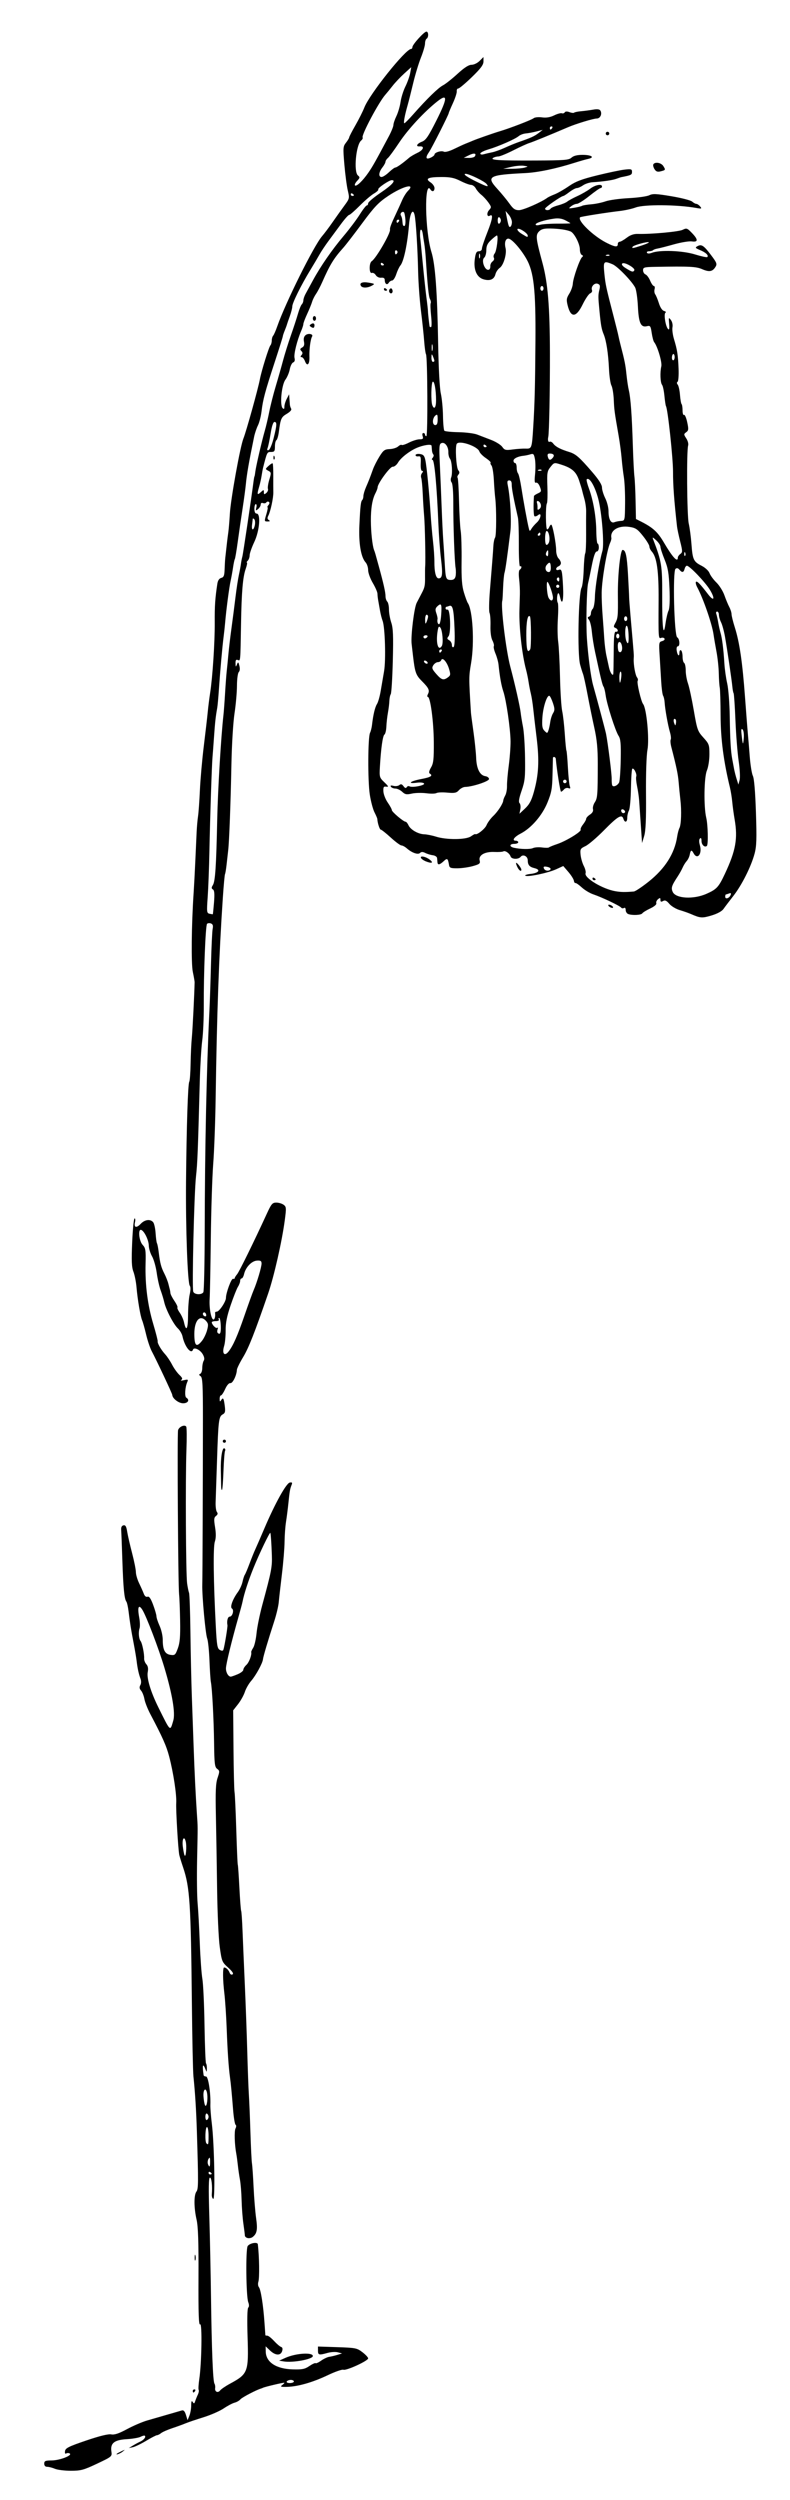<?xml version="1.0" encoding="utf-8"?>
<!-- Created with Inkscape (http://www.inkscape.org/) -->
<svg xmlns="http://www.w3.org/2000/svg" xmlns:cc="http://creativecommons.org/ns#" xmlns:dc="http://purl.org/dc/elements/1.1/" xmlns:inkscape="http://www.inkscape.org/namespaces/inkscape" xmlns:rdf="http://www.w3.org/1999/02/22-rdf-syntax-ns#" xmlns:sodipodi="http://sodipodi.sourceforge.net/DTD/sodipodi-0.dtd" xmlns:svg="http://www.w3.org/2000/svg" height="1582" id="svg2" version="1.1" viewBox="0 0 500 1582" width="500" sodipodi:docname="illustration-nonsense-botany-1-5.svg" inkscape:version="0.92.4 (5da689c313, 2019-01-14)">
	<defs id="defs6"/>
	<sodipodi:namedview bordercolor="#666666" borderopacity="1" gridtolerance="10" guidetolerance="10" id="namedview4" objecttolerance="10" pagecolor="#ffffff" showgrid="false" inkscape:current-layer="svg2" inkscape:cx="273.46186" inkscape:cy="767.53814" inkscape:pageopacity="0" inkscape:pageshadow="2" inkscape:window-height="1010" inkscape:window-maximized="1" inkscape:window-width="1920" inkscape:window-x="0" inkscape:window-y="0" inkscape:zoom="0.42193982"/>
	<path d="M 34.76,1562.25 C 33.116,1561.562 30.922,1561 29.885,1561 28.667,1561 28,1560.293 28,1559 c 0,-1.714 0.678,-2.005 4.75,-2.034 5.067,-0.036 13.284,-3.209 11.372,-4.391 -0.617,-0.381 -1.61,-0.392 -2.206,-0.023 -0.683,0.422 -0.961,-0.147 -0.75,-1.54 0.282,-1.868 2.35,-2.896 13.334,-6.633 8.545,-2.907 13.986,-4.244 15.876,-3.901 2.104,0.382 4.788,-0.508 10,-3.314 3.918,-2.11 9.599,-4.559 12.624,-5.444 3.025,-0.885 8.875,-2.576 13,-3.757 4.125,-1.182 8.213,-2.365 9.084,-2.629 1.113,-0.338 1.889,0.509 2.607,2.842 l 1.022,3.323 1.143,-2.815 c 0.629,-1.548 1.15,-4.473 1.159,-6.5 0.011,-2.666 0.273,-3.278 0.946,-2.213 0.779,1.231 1.036,1.149 1.575,-0.5 0.354,-1.085 1.107,-2.942 1.672,-4.127 0.565,-1.185 0.802,-2.535 0.527,-3 -0.275,-0.465 -0.1,-3.545 0.391,-6.845 1.507,-10.145 1.909,-35.774 0.544,-34.641 -0.889,0.738 -1.139,-6.388 -1.041,-29.694 0.096,-22.702 -0.225,-32.223 -1.235,-36.665 -1.698,-7.469 -1.73,-15.474 -0.071,-17.656 1.267,-1.666 1.293,-5.359 0.272,-38.344 -0.407,-13.147 -1.117,-24.457 -2.164,-34.5 -0.316,-3.025 -0.761,-23.95 -0.99,-46.5 -0.64,-63.007 -1.3,-73.228 -5.542,-85.786 -1.154,-3.418 -2.253,-7.003 -2.442,-7.968 -0.737,-3.767 -2.187,-28.492 -1.92,-32.746 0.329,-5.257 -1.803,-19.306 -4.48,-29.528 -1.748,-6.673 -4.168,-12.117 -11.919,-26.804 -1.692,-3.207 -3.373,-7.482 -3.734,-9.5 -0.361,-2.018 -1.315,-4.424 -2.12,-5.347 -1.051,-1.206 -1.184,-2.176 -0.473,-3.447 0.604,-1.079 0.645,-2.678 0.105,-4.098 -1.087,-2.86 -1.914,-6.665 -2.45,-11.277 -0.224,-1.925 -1.098,-7.1 -1.943,-11.5 -1.622,-8.445 -2.168,-11.885 -3.176,-20 -0.342,-2.75 -0.959,-5.45 -1.371,-6 -1.298,-1.732 -1.953,-8.468 -2.529,-26 -0.307,-9.35 -0.646,-18.111 -0.752,-19.469 -0.126,-1.599 0.388,-2.587 1.459,-2.805 1.258,-0.256 1.816,0.693 2.336,3.969 0.376,2.368 1.769,8.465 3.097,13.55 C 84.914,987.831 86,993.259 86,994.808 c 0,1.549 0.913,4.707 2.03,7.018 1.116,2.311 2.452,5.312 2.968,6.669 0.589,1.55 1.471,2.263 2.372,1.917 1.019,-0.391 2.041,1.072 3.532,5.057 1.154,3.084 2.108,6.378 2.12,7.319 0.012,0.942 0.912,3.674 2,6.072 1.088,2.398 1.978,6.306 1.978,8.685 0,6.473 1.342,9.132 4.869,9.65 2.797,0.411 3.133,0.115 4.688,-4.126 1.304,-3.557 1.623,-7.447 1.441,-17.568 -0.129,-7.15 -0.418,-14.575 -0.644,-16.5 -0.635,-5.418 -1.245,-101.701 -0.658,-103.946 0.582,-2.227 4.214,-3.814 5.179,-2.264 0.344,0.552 0.398,7.238 0.12,14.857 -0.676,18.554 -0.366,78.706 0.435,84.353 0.351,2.475 0.902,5.175 1.223,6 0.322,0.825 0.713,12.075 0.87,25 0.157,12.925 0.559,31.15 0.893,40.5 0.335,9.35 0.849,23.75 1.143,32 0.587,16.476 1.231,29.731 2.04,42 0.64,9.703 0.623,6.22 0.147,29.5 -0.219,10.725 -0.068,23.1 0.336,27.5 0.404,4.4 1.019,15.65 1.368,25 0.348,9.35 1.079,19.558 1.624,22.684 0.545,3.126 1.159,16.322 1.365,29.324 0.206,13.002 0.642,23.906 0.968,24.232 0.326,0.326 0.565,1.756 0.53,3.176 -0.062,2.541 -0.078,2.546 -0.968,0.333 -1.615,-4.019 -2.055,-2.395 -1.083,4 0.063,0.412 0.743,0.75 1.513,0.75 1.433,0 3.029,10.432 2.753,18 -0.07,1.925 0.35,7.325 0.934,12 1.555,12.453 2.209,48.3 0.866,47.47 -0.588,-0.364 -0.993,-1.631 -0.9,-2.816 0.43,-5.463 -0.144,-10.655 -1.179,-10.655 -0.826,0 -0.933,6.492 -0.402,24.25 0.399,13.338 0.883,36.4 1.076,51.25 0.434,33.409 1.225,53.328 2.177,54.844 0.399,0.636 0.603,1.904 0.453,2.817 -0.383,2.331 1.718,3.345 3.139,1.515 0.651,-0.838 3.433,-2.741 6.183,-4.23 11.471,-6.208 11.91,-7.365 11.198,-29.519 -0.35,-10.898 -0.196,-18.03 0.405,-18.63 0.622,-0.622 0.629,-1.875 0.019,-3.478 -1.381,-3.632 -1.69,-33.468 -0.367,-35.49 1.226,-1.875 6.214,-2.798 6.414,-1.188 0.944,7.606 1.146,21.291 0.353,23.792 -0.378,1.19 -0.217,2.728 0.357,3.42 1.193,1.438 2.79,11.667 3.534,22.647 0.28,4.125 0.526,7.612 0.548,7.75 0.022,0.138 0.57,0.25 1.218,0.25 0.648,0 2.561,1.503 4.25,3.34 1.689,1.837 3.693,3.544 4.454,3.794 0.929,0.305 1.153,1.179 0.683,2.66 -0.955,3.01 -4.308,2.827 -7.697,-0.421 l -2.741,-2.626 0.065,3.376 c 0.128,6.652 6.578,10.914 16.974,11.216 6.116,0.178 7.742,-0.145 10.644,-2.115 1.884,-1.278 3.659,-2.09 3.945,-1.804 0.286,0.286 1.86,-0.434 3.498,-1.601 1.638,-1.166 3.939,-2.256 5.113,-2.421 1.174,-0.165 3.485,-0.714 5.135,-1.22 l 3,-0.92 -2.634,-0.709 c -1.448,-0.39 -4.373,-0.226 -6.5,0.365 -5.519,1.532 -6.116,1.389 -6.116,-1.472 v -2.557 l 12.24,0.403 c 11.532,0.38 12.45,0.564 15.875,3.176 1.999,1.525 3.635,3.288 3.635,3.918 0,1.556 -13.818,7.9 -15.665,7.192 -0.811,-0.311 -5.237,1.23 -9.836,3.425 -9.518,4.543 -18.802,7.21 -25.803,7.412 -3.808,0.11 -4.481,-0.097 -3.25,-0.997 0.854,-0.625 1.553,-1.342 1.553,-1.594 0,-0.382 -12.978,2.682 -13.75,3.246 -0.138,0.1 -0.588,0.279 -1,0.396 -2.93,0.834 -12.061,5.604 -13.081,6.833 -0.688,0.829 -2.342,1.781 -3.675,2.116 -1.333,0.335 -4.443,1.971 -6.911,3.637 -2.468,1.666 -8.221,4.186 -12.785,5.601 -4.564,1.415 -9.648,3.137 -11.298,3.828 -1.65,0.691 -5.475,2.083 -8.5,3.094 -3.025,1.011 -6.21,2.421 -7.079,3.133 -0.868,0.713 -2.02,1.295 -2.559,1.295 -0.539,0 -3.61,1.584 -6.825,3.519 -3.215,1.936 -7.013,3.77 -8.441,4.077 L 81.5,1549.154 84,1547.62 c 1.375,-0.844 3.469,-1.976 4.653,-2.515 2.342,-1.068 3.851,-2.934 3.033,-3.752 -0.283,-0.283 -1.475,-3e-4 -2.649,0.628 -1.174,0.628 -5.15,1.317 -8.836,1.531 -7.901,0.458 -10.476,2.536 -9.697,7.826 0.46,3.122 0.344,3.221 -9.04,7.663 -8.49,4.019 -10.265,4.5 -16.611,4.5 -3.908,0 -8.45,-0.562 -10.094,-1.25 z M 186,1507 c 0,-0.55 -0.873,-1 -1.941,-1 -1.068,0 -2.219,0.45 -2.559,1 -0.351,0.567 0.49,1 1.941,1 1.407,0 2.559,-0.45 2.559,-1 z m -52,-131.441 c 0,-0.242 -0.45,-0.719 -1,-1.059 -0.55,-0.34 -1,-0.141 -1,0.441 0,0.582 0.45,1.059 1,1.059 0.55,0 1,-0.198 1,-0.441 z m -1.03,-7.809 c -0.024,-2.585 -0.229,-2.91 -1.002,-1.586 -0.534,0.915 -0.697,2.378 -0.363,3.25 0.941,2.452 1.397,1.895 1.364,-1.664 z M 132,1351.5 c 0,-3.025 -0.45,-5.5 -1,-5.5 -1.102,0 -1.401,9.266 -0.333,10.333 1.203,1.203 1.333,0.729 1.333,-4.833 z m 0,-12 c 0,-0.76 -0.45,-1.66 -1,-2 -0.569,-0.352 -1,0.509 -1,2 0,1.491 0.431,2.352 1,2 0.55,-0.34 1,-1.24 1,-2 z m -0.836,-14.224 c -0.555,-4.75 -2.734,-3.532 -2.379,1.329 0.156,2.142 0.556,4.57 0.888,5.395 0.902,2.243 1.974,-2.59 1.492,-6.724 z m -13.623,-159.972 c -0.977,-3.893 -2.39,-1.657 -1.863,2.946 0.268,2.337 0.769,4.925 1.115,5.75 0.849,2.031 1.511,-5.657 0.748,-8.696 z m -7.882,-76.475 c 1.41,-4.775 -0.573,-16.639 -5.596,-33.493 -3.611,-12.113 -11.449,-32.678 -13.976,-36.67 -2.363,-3.732 -3.203,-1.674 -1.983,4.856 0.5,2.676 0.597,5.79 0.216,6.921 -0.819,2.432 -0.459,6.646 0.688,8.056 0.98,1.205 2.397,8.223 2.214,10.972 -0.072,1.084 0.553,2.727 1.388,3.65 1.055,1.166 1.325,2.712 0.883,5.067 -0.718,3.826 1.926,12.528 6.778,22.311 7.776,15.678 7.334,15.285 9.387,8.33 z M 74.083,1552.636 C 74.312,1552.435 75.625,1551.735 77,1551.08 c 2.357,-1.123 2.389,-1.102 0.559,0.364 -1.593,1.276 -4.848,2.391 -3.476,1.191 z M 122,1513 c 0,-0.55 0.477,-1 1.059,-1 0.582,0 0.781,0.45 0.441,1 -0.34,0.55 -0.816,1 -1.059,1 -0.243,0 -0.441,-0.45 -0.441,-1 z m 57.578,-18.684 -2.922,-0.482 4.042,-1.81 c 6.534,-2.925 17.302,-3.62 17.302,-1.117 0,2.027 -12.634,4.364 -18.422,3.409 z M 123.195,1428.5 c 0.02,-1.65 0.244,-2.204 0.498,-1.231 0.254,0.973 0.237,2.323 -0.037,3 -0.274,0.677 -0.481,-0.119 -0.461,-1.769 z M 156.75,1416.248 c -0.963,-0.217 -1.759,-0.924 -1.77,-1.571 -0.011,-0.647 -0.435,-4.043 -0.941,-7.547 -0.507,-3.504 -1.013,-10.178 -1.124,-14.833 -0.112,-4.654 -0.578,-10.465 -1.035,-12.913 -0.457,-2.448 -1.058,-6.573 -1.335,-9.167 -0.277,-2.594 -0.716,-5.841 -0.976,-7.216 -1.106,-5.848 -1.376,-14.492 -0.505,-16.12 0.538,-1.005 0.563,-1.992 0.058,-2.304 -0.486,-0.3 -1.195,-4.49 -1.576,-9.311 -0.826,-10.454 -1.423,-16.695 -1.986,-20.765 -0.86,-6.218 -1.556,-16.466 -2.071,-30.5 -0.293,-7.975 -0.959,-18.1 -1.48,-22.5 -1.049,-8.861 -1.114,-16.508 -0.142,-16.485 1.238,0.03 2.788,1.512 3.448,3.298 0.399,1.079 1.152,1.515 1.861,1.077 0.804,-0.497 -0.107,-1.9 -2.798,-4.313 -3.847,-3.45 -4.036,-3.916 -5.302,-13.077 -0.722,-5.225 -1.47,-21.65 -1.663,-36.5 -0.193,-14.85 -0.539,-35.791 -0.769,-46.535 -0.333,-15.516 -0.113,-20.441 1.07,-23.939 1.373,-4.061 1.352,-4.505 -0.27,-5.69 -1.525,-1.115 -1.783,-3.25 -1.943,-16.061 -0.189,-15.09 -1.236,-35.065 -2.04,-38.922 -0.246,-1.181 -0.643,-7.256 -0.883,-13.5 -0.239,-6.245 -0.883,-12.529 -1.43,-13.965 -1.107,-2.908 -3.326,-27.079 -3.119,-33.968 0.152,-5.032 0.381,-65.456 0.398,-104.725 0.009,-22.022 -0.228,-26.471 -1.459,-27.326 -1.113,-0.773 -1.166,-1.144 -0.22,-1.528 0.688,-0.279 1.257,-1.932 1.265,-3.674 0.008,-1.742 0.429,-3.821 0.936,-4.621 0.611,-0.966 0.379,-2.37 -0.689,-4.179 -1.649,-2.792 -5.499,-4.586 -6.095,-2.841 -1.144,3.346 -5.3,-1.875 -6.655,-8.361 -0.326,-1.559 -1.628,-3.809 -2.894,-5 -2.791,-2.625 -7.599,-11.861 -8.676,-16.665 -0.431,-1.925 -1.457,-5.31 -2.28,-7.521 -0.822,-2.212 -1.931,-7.162 -2.463,-11 C 98.666,801.64 97.329,796.925 96.228,795 c -1.102,-1.925 -2.024,-4.983 -2.05,-6.795 -0.049,-3.454 -2.885,-9.274 -4.837,-9.924 -2.113,-0.704 -1.353,7.021 0.934,9.485 1.879,2.025 2.076,3.299 1.858,12 -0.335,13.34 1.285,26.017 4.864,38.063 1.657,5.578 2.915,10.486 2.796,10.907 -0.323,1.135 2.134,5.417 4.74,8.265 1.259,1.375 3.237,4.342 4.398,6.594 1.16,2.252 3.23,5.147 4.6,6.434 1.871,1.758 2.177,2.551 1.23,3.186 -0.73,0.49 -0.034,0.56 1.654,0.166 2.594,-0.605 2.824,-0.471 2.088,1.22 -1.396,3.211 -1.755,9.126 -0.596,9.842 2.308,1.426 1.112,3.558 -1.996,3.558 -2.844,0 -6.783,-3.036 -6.877,-5.301 -0.035,-0.847 -9.863,-21.75 -13.026,-27.707 -1.025,-1.93 -2.609,-6.655 -3.52,-10.5 C 91.576,840.646 90.438,836.6 89.959,835.5 c -1.09,-2.504 -2.89,-13.097 -3.567,-21 -0.283,-3.3 -1.159,-7.689 -1.946,-9.753 -1.13,-2.96 -1.295,-6.92 -0.783,-18.75 C 84.02,777.749 84.701,771 85.175,771 c 0.475,0 0.593,1.076 0.263,2.391 -0.86,3.428 0.89,3.954 3.591,1.078 2.585,-2.752 6.108,-3.214 7.913,-1.039 0.653,0.787 1.347,3.921 1.543,6.966 0.195,3.045 0.589,5.914 0.875,6.377 0.286,0.463 0.782,3.029 1.103,5.704 0.82,6.832 1.531,9.51 3.59,13.523 0.988,1.925 2.131,4.85 2.54,6.5 0.409,1.65 0.837,3.337 0.95,3.75 0.114,0.412 0.263,1.362 0.332,2.11 0.069,0.748 1.212,2.962 2.54,4.919 1.328,1.957 2.179,3.794 1.891,4.082 -0.288,0.288 0.369,1.787 1.461,3.331 1.092,1.544 2.3,4.265 2.686,6.046 1.38,6.375 2.547,4.365 2.572,-4.43 0.013,-4.845 0.477,-10.772 1.03,-13.17 0.626,-2.716 0.653,-4.791 0.07,-5.5 -1.398,-1.701 -2.657,-36.65 -2.382,-66.139 0.322,-34.552 1.198,-61.6 2.037,-62.925 0.375,-0.591 0.761,-5.8 0.857,-11.575 0.097,-5.775 0.444,-13.111 0.773,-16.303 0.457,-4.447 1.657,-28.37 1.766,-35.197 0.009,-0.55 -0.504,-3.475 -1.139,-6.5 -1.094,-5.211 -0.842,-29.752 0.515,-50 0.276,-4.125 0.755,-13.125 1.063,-20 0.308,-6.875 0.686,-15.2 0.84,-18.5 0.154,-3.3 0.554,-7.8 0.89,-10 0.336,-2.2 0.866,-9.625 1.178,-16.5 0.312,-6.875 1.428,-19.475 2.481,-28 1.053,-8.525 2.171,-18.2 2.485,-21.5 0.314,-3.3 0.992,-8.7 1.508,-12 1.543,-9.873 3.004,-32.222 2.913,-44.576 -0.077,-10.526 0.249,-15.357 1.659,-24.564 0.312,-2.038 1.174,-3.321 2.456,-3.656 1.594,-0.417 2.006,-1.452 2.132,-5.36 0.086,-2.664 0.278,-5.969 0.427,-7.344 0.886,-8.203 1.444,-12.906 1.896,-16 0.282,-1.925 0.736,-7.325 1.008,-12 0.539,-9.237 6.518,-42.386 8.568,-47.5 1.791,-4.468 9.346,-31.642 10.427,-37.5 0.95,-5.15 5.67,-20.348 6.662,-21.45 0.47,-0.522 0.855,-1.895 0.855,-3.05 0,-1.155 0.391,-2.527 0.869,-3.05 0.478,-0.522 1.653,-3.2 2.612,-5.95 5.184,-14.863 23.116,-50.937 28.343,-57.016 1.472,-1.712 4.476,-5.711 6.676,-8.887 2.2,-3.176 5.532,-7.854 7.404,-10.396 3.349,-4.547 3.385,-4.704 2.216,-9.661 -0.654,-2.772 -1.625,-10.141 -2.159,-16.376 -0.911,-10.64 -0.847,-11.493 1.034,-13.885 C 220.098,88.877 221,87.38 221,86.953 c 0,-0.428 1.766,-3.854 3.924,-7.615 C 227.082,75.577 229.641,70.475 230.611,68 c 3.328,-8.495 26.082,-37 29.535,-37 0.47,0 0.872,-0.562 0.895,-1.25 0.054,-1.642 7.409,-9.75 8.845,-9.75 1.385,0 1.478,3.657 0.114,4.5 -0.55,0.34 -1,1.712 -1,3.048 0,1.337 -1.166,5.343 -2.591,8.903 -1.425,3.56 -3.64,10.877 -4.923,16.261 C 260.204,58.095 258.64,64.3 258.011,66.5 c -1.889,6.606 -2.782,11.5 -2.098,11.5 0.354,0 2.881,-2.538 5.616,-5.641 8.604,-9.762 15.87,-16.846 18.818,-18.349 1.565,-0.798 5.684,-4.051 9.153,-7.23 C 293.853,42.79 296.625,41 298.449,41 c 1.472,0 3.729,-1.087 5.097,-2.455 L 306,36.091 v 2.786 c 0,2.15 -1.687,4.422 -7.393,9.955 C 294.54,52.774 290.687,56 290.044,56 c -0.643,0 -1.073,0.787 -0.955,1.75 0.118,0.963 -0.979,4.35 -2.437,7.529 C 285.193,68.457 284,71.302 284,71.601 c 0,0.908 -10.809,22.288 -12.459,24.644 -2.428,3.467 -2.034,4.937 0.959,3.573 1.375,-0.626 2.5,-1.531 2.5,-2.011 0,-1.34 4.325,-2.673 5.901,-1.819 0.824,0.447 3.501,-0.268 6.5,-1.734 2.805,-1.371 6.112,-2.89 7.349,-3.374 1.238,-0.484 3.263,-1.315 4.5,-1.845 2.705,-1.16 13.072,-4.782 17.25,-6.027 6.312,-1.881 19.965,-7.149 21.213,-8.185 0.73,-0.606 3.072,-0.847 5.31,-0.547 2.733,0.367 5.176,-0.033 7.697,-1.259 2.031,-0.988 4.229,-1.59 4.885,-1.338 0.656,0.252 1.479,-0.006 1.829,-0.572 0.407,-0.658 1.49,-0.705 2.998,-0.132 1.299,0.494 2.62,0.639 2.936,0.324 0.316,-0.316 2.275,-0.721 4.353,-0.9 2.078,-0.179 5.511,-0.633 7.628,-1.009 2.648,-0.47 4.093,-0.29 4.627,0.575 C 381.264,72.046 379.931,75 377.704,75 c -2.143,0 -12.983,3.285 -18.204,5.517 -11.824,5.055 -22.385,9.365 -24.5,10 -1.375,0.413 -5.927,2.491 -10.116,4.617 -4.189,2.126 -8.464,3.873 -9.5,3.881 -1.036,0.008 -2.492,0.401 -3.235,0.872 -2.235,1.416 3.314,1.774 26.251,1.691 18.9,-0.069 21.615,-0.281 23.324,-1.828 1.311,-1.186 3.581,-1.75 7.046,-1.75 5.665,0 7.877,1.601 3.521,2.548 -1.535,0.334 -5.491,1.463 -8.791,2.509 -11.679,3.702 -23.022,6.071 -30.961,6.466 -23.379,1.164 -24.997,2.083 -17.71,10.068 2.57,2.815 5.996,6.984 7.614,9.264 2.37,3.339 3.546,4.145 6.048,4.145 2.613,0 14.305,-5.12 17.933,-7.853 0.593,-0.446 2.653,-1.422 4.578,-2.168 1.925,-0.746 5.975,-3.064 9,-5.151 4.345,-2.998 8.126,-4.441 18,-6.871 6.875,-1.692 14.637,-3.321 17.25,-3.619 4.248,-0.486 4.75,-0.334 4.75,1.435 0,1.857 -0.545,2.125 -6.755,3.323 -0.41,0.079 -1.791,0.541 -3.069,1.027 -2.341,0.89 -8.707,1.813 -15.176,2.2 -1.925,0.115 -4.613,0.99 -5.973,1.943 -1.36,0.954 -3.117,1.734 -3.906,1.734 -0.788,0 -2.908,1.125 -4.711,2.5 -1.803,1.375 -3.524,2.5 -3.825,2.5 -1.276,0 -11.586,7.146 -11.586,8.031 0,1.261 2.704,1.258 3.483,-0.004 0.331,-0.535 2.495,-1.477 4.809,-2.093 2.314,-0.616 4.883,-1.679 5.708,-2.362 0.825,-0.683 3.724,-2.259 6.441,-3.502 2.718,-1.243 6.36,-3.342 8.094,-4.665 C 376.728,116.97 381,116.166 381,118 c 0,0.55 -0.393,1 -0.873,1 -0.48,0 -3.687,2.25 -7.127,5 -3.44,2.75 -7.012,5 -7.936,5 -0.925,0 -2.555,0.703 -3.623,1.562 -1.817,1.462 -1.686,1.52 2.051,0.909 2.196,-0.359 4.409,-0.91 4.918,-1.225 0.509,-0.315 3.11,-0.747 5.78,-0.962 2.67,-0.214 6.744,-1.056 9.054,-1.871 2.31,-0.815 8.912,-1.725 14.67,-2.021 5.758,-0.297 11.621,-1.122 13.027,-1.834 2.146,-1.086 4.408,-0.984 14.043,0.632 6.317,1.059 12.202,2.575 13.079,3.368 0.876,0.793 2.065,1.442 2.642,1.442 0.577,0 1.66,0.737 2.407,1.637 1.232,1.485 0.988,1.571 -2.628,0.928 -11.92,-2.119 -32.804,-2.275 -38.115,-0.286 -2.271,0.851 -6.771,1.852 -10,2.226 -8.439,0.977 -24.769,3.559 -25.193,3.983 -1.963,1.963 8.243,11.867 16.596,16.105 5.477,2.779 7.226,2.998 7.226,0.906 0,-0.825 0.52,-1.5 1.156,-1.5 0.636,0 2.655,-1.144 4.487,-2.541 2.307,-1.76 4.489,-2.509 7.094,-2.436 8.402,0.236 25.928,-1.375 28.365,-2.607 2.412,-1.219 2.834,-1.078 5.75,1.931 4.101,4.231 4.111,6.02 0.029,5.421 -1.715,-0.252 -6.854,0.595 -11.42,1.881 -4.566,1.286 -9.227,2.479 -10.356,2.652 -1.13,0.172 -2.366,0.625 -2.746,1.006 C 412.978,158.688 411.815,159 410.774,159 c -1.041,0 -1.625,0.433 -1.298,0.962 0.38,0.615 1.505,0.616 3.115,0.003 5.047,-1.919 19.42,-1.383 27.211,1.015 4.017,1.236 7.549,2.001 7.85,1.7 1.019,-1.019 -0.881,-2.877 -4.477,-4.38 -3.108,-1.299 -3.348,-1.625 -1.817,-2.482 2.6,-1.455 4.038,-0.531 8.621,5.539 3.703,4.904 4.001,5.701 2.831,7.573 -1.868,2.99 -3.941,3.339 -8.4,1.412 -3.858,-1.667 -7.865,-1.867 -29.661,-1.48 -7.078,0.126 -7.75,0.314 -7.75,2.169 0,1.117 0.692,2.297 1.537,2.621 0.845,0.324 2.173,2.11 2.949,3.969 0.776,1.858 1.843,3.379 2.369,3.379 0.527,0 0.721,0.902 0.433,2.005 -0.288,1.103 -0.102,2.565 0.413,3.25 0.516,0.685 1.563,3.224 2.327,5.643 0.854,2.705 2.111,4.587 3.265,4.889 1.032,0.27 1.428,0.767 0.88,1.106 -1.199,0.741 0.085,8.766 1.653,10.334 0.755,0.755 0.953,-0.218 0.678,-3.33 -0.362,-4.098 -0.286,-4.261 1.116,-2.396 0.867,1.153 1.288,3.103 0.996,4.605 -0.279,1.433 0.156,4.808 0.967,7.5 2.079,6.902 2.533,9.83 2.893,18.65 0.174,4.265 -0.109,8.018 -0.628,8.339 -0.582,0.36 -0.55,1.06 0.084,1.824 0.566,0.682 1.213,3.592 1.437,6.466 0.225,2.875 0.683,5.501 1.019,5.838 0.336,0.336 0.611,2.138 0.611,4.004 0,1.866 0.412,3.138 0.916,2.826 0.504,-0.311 1.411,1.745 2.017,4.568 0.963,4.49 0.886,5.291 -0.61,6.386 -1.613,1.18 -1.611,1.404 0.036,3.918 0.961,1.467 1.494,3.464 1.185,4.437 -1.068,3.365 -0.762,44.565 0.367,49.421 0.612,2.631 1.387,8.481 1.723,13 0.737,9.925 1.304,11.134 6.44,13.754 2.317,1.182 4.433,3.164 5.017,4.701 0.556,1.461 2.517,4.12 4.357,5.908 1.841,1.788 4.11,5.411 5.043,8.052 0.933,2.641 2.329,5.996 3.102,7.455 0.773,1.46 1.41,3.485 1.414,4.5 0.004,1.015 0.933,4.771 2.065,8.346 3.011,9.514 4.826,21.97 6.487,44.5 0.811,11 1.634,21.575 1.83,23.5 0.196,1.925 0.698,8 1.116,13.5 0.418,5.5 1.322,11.125 2.009,12.5 0.797,1.596 1.493,9.915 1.925,23 0.556,16.868 0.404,21.513 -0.86,26.219 -2.204,8.206 -8.047,19.838 -13.431,26.744 -2.556,3.278 -5.378,7 -6.273,8.272 -1.001,1.424 -3.9,2.994 -7.546,4.086 -5.887,1.763 -7.094,1.685 -12.828,-0.83 -1.65,-0.724 -4.941,-1.887 -7.313,-2.584 -2.372,-0.698 -5.336,-2.484 -6.586,-3.969 -1.722,-2.047 -2.675,-2.475 -3.937,-1.769 -1.26,0.705 -1.664,0.525 -1.664,-0.741 0,-1.395 -0.256,-1.459 -1.546,-0.389 -0.85,0.705 -1.328,1.849 -1.062,2.542 0.287,0.748 -1.287,2.091 -3.876,3.308 -2.397,1.127 -4.646,2.513 -4.997,3.081 -0.696,1.125 -6.405,1.397 -8.938,0.425 C 396.712,578.059 396,576.908 396,575.834 c 0,-1.178 -0.441,-1.679 -1.112,-1.265 -0.612,0.378 -1.399,0.273 -1.75,-0.233 -0.782,-1.128 -12.169,-6.544 -17.638,-8.388 -2.2,-0.742 -5.487,-2.721 -7.306,-4.398 -1.818,-1.677 -3.618,-2.919 -4,-2.759 -0.382,0.159 -0.824,-0.516 -0.983,-1.5 -0.158,-0.984 -1.733,-3.474 -3.5,-5.532 L 356.5,548.016 352,550.074 c -5.148,2.355 -18.007,5.041 -19.5,4.073 -0.55,-0.356 0.99,-0.873 3.422,-1.148 5.142,-0.581 6.49,-2.615 2.399,-3.617 -3.246,-0.795 -4.284,-2.007 -4.306,-5.026 -0.018,-2.561 -3.032,-4.013 -4.489,-2.161 -1.389,1.766 -5.757,1.616 -6.363,-0.217 -0.66,-1.998 -3.421,-3.937 -4.583,-3.219 -0.518,0.32 -3.093,0.484 -5.723,0.364 -6.054,-0.276 -10.102,2.052 -9.278,5.337 0.495,1.973 -0.014,2.404 -4.258,3.601 -2.651,0.748 -7.059,1.378 -9.794,1.4 -4.211,0.033 -5.024,-0.267 -5.309,-1.961 -0.738,-4.399 -1.11,-4.679 -3.395,-2.55 -2.516,2.344 -3.773,2.6 -3.939,0.8 -0.063,-0.688 -0.176,-1.925 -0.25,-2.75 -0.074,-0.825 -1.26,-1.631 -2.635,-1.792 -1.375,-0.16 -3.522,-0.804 -4.77,-1.43 -1.654,-0.829 -2.569,-0.839 -3.373,-0.036 -1.291,1.291 -5.125,-0.044 -8.422,-2.934 C 256.3,535.814 254.788,535 254.076,535 c -0.712,0 -3.757,-2.25 -6.766,-5 -3.009,-2.75 -5.849,-5 -6.311,-5 -0.712,0 -2.079,-4.217 -2.182,-6.733 -0.017,-0.422 -0.835,-2.343 -1.818,-4.269 -0.983,-1.926 -2.317,-7.001 -2.965,-11.277 -1.321,-8.717 -1.205,-36.263 0.165,-38.986 0.489,-0.971 1.053,-3.221 1.254,-5 0.72,-6.369 1.886,-11.267 3.15,-13.235 0.707,-1.1 1.76,-4.812 2.341,-8.25 0.581,-3.438 1.544,-9.062 2.14,-12.5 1.211,-6.986 0.609,-27.843 -0.918,-31.833 -0.544,-1.421 -1.287,-4.346 -1.652,-6.5 -0.365,-2.154 -0.874,-5.042 -1.131,-6.417 -0.257,-1.375 -0.474,-3.312 -0.483,-4.304 -0.009,-0.992 -1.339,-4.05 -2.958,-6.794 C 234.324,366.157 233,362.505 233,360.785 c 0,-1.72 -0.707,-3.908 -1.571,-4.863 -3.019,-3.335 -4.492,-12.113 -3.963,-23.612 0.565,-12.298 0.876,-14.986 1.847,-15.957 0.378,-0.378 0.687,-1.497 0.687,-2.486 0,-0.99 0.737,-3.502 1.639,-5.583 1.804,-4.166 2.546,-6.064 4.409,-11.284 0.687,-1.925 2.533,-5.565 4.101,-8.088 2.496,-4.015 3.307,-4.605 6.495,-4.725 2.004,-0.075 4.403,-0.824 5.331,-1.664 0.928,-0.84 1.945,-1.27 2.26,-0.955 0.315,0.315 2.398,-0.359 4.629,-1.498 2.231,-1.138 5.23,-2.07 6.664,-2.07 2.152,0 2.496,-0.349 1.972,-2 -0.364,-1.147 -0.18,-2 0.433,-2 0.587,0 1.067,0.45 1.067,1 0,0.55 0.385,1 0.856,1 0.96,0 0.734,-50.236 -0.232,-51.8 -0.34,-0.549 -0.863,-4.307 -1.162,-8.349 C 268.161,211.808 267.239,203.1 266.411,196.5 c -0.828,-6.6 -1.63,-17.85 -1.784,-25 -0.303,-14.141 -1.39,-31.63 -2.195,-35.321 -1.022,-4.684 -2.934,-1.499 -3.543,5.9 -1.024,12.458 -3.347,23.428 -5.494,25.948 -0.715,0.839 -1.886,3.314 -2.602,5.5 -0.716,2.186 -1.879,3.974 -2.584,3.974 -0.705,0 -1.691,0.662 -2.191,1.471 -1.049,1.697 -2.486,0.669 -2.505,-1.792 -0.009,-1.142 -0.732,-1.603 -2.262,-1.441 -1.317,0.139 -2.738,-0.545 -3.428,-1.65 -0.649,-1.039 -1.774,-1.66 -2.501,-1.381 -1.754,0.673 -1.821,-6.288 -0.072,-7.407 2.785,-1.782 12.065,-17.826 11.593,-20.043 -0.214,-1.008 0.806,-3.722 3.668,-9.756 1.304,-2.75 3.113,-6.728 4.019,-8.839 0.906,-2.112 2.545,-4.737 3.642,-5.833 5.167,-5.167 -3.22,-3.021 -12.529,3.205 -6.083,4.069 -8.717,6.834 -16.343,17.159 -5,6.77 -10.376,13.745 -11.946,15.501 -6.153,6.879 -8.437,10.598 -13.395,21.808 -1.216,2.75 -2.996,6.125 -3.954,7.5 -0.959,1.375 -2.071,3.625 -2.473,5 -0.402,1.375 -1.811,4.835 -3.131,7.688 -1.321,2.853 -2.401,5.71 -2.401,6.349 0,0.638 -0.612,2.579 -1.36,4.312 -2.635,6.105 -4.799,14.88 -4.23,17.148 0.374,1.491 0.072,2.488 -0.862,2.846 -0.791,0.303 -1.758,2.263 -2.15,4.354 -0.392,2.091 -1.64,5.059 -2.775,6.595 -2.407,3.258 -3.648,16.083 -1.741,17.99 0.823,0.823 1.118,0.568 1.118,-0.968 0,-1.147 0.672,-3.375 1.494,-4.95 l 1.494,-2.864 0.177,2.5 c 0.098,1.375 0.229,3.176 0.293,4.001 0.064,0.826 0.436,2.019 0.827,2.652 0.43,0.696 -0.659,1.96 -2.755,3.196 -3.529,2.082 -3.954,3.043 -5.034,11.377 -0.337,2.6 -1.036,4.989 -1.555,5.309 C 174.424,278.856 174,280.666 174,282.559 174,285.548 173.677,286 171.539,286 c -2.502,0 -2.481,-0.042 -5.04,10 -0.21,0.825 -0.623,3.075 -0.916,5 -0.294,1.925 -0.995,5.072 -1.558,6.993 -1.456,4.965 -1.291,5.558 0.976,3.507 1.904,-1.723 2,-1.725 2,-0.033 0,1.49 0.25,1.57 1.546,0.495 0.85,-0.705 1.318,-1.875 1.041,-2.598 -0.278,-0.724 0.11,-3.358 0.861,-5.855 1.282,-4.26 1.243,-4.605 -0.636,-5.61 -1.988,-1.064 -1.986,-1.087 0.16,-3.086 1.189,-1.108 2.357,-1.819 2.597,-1.579 0.239,0.239 0.417,3.772 0.394,7.851 -0.022,4.079 -0.007,8.757 0.033,10.396 0.086,3.496 -1.779,12.202 -3.193,14.904 -0.711,1.359 -0.611,2.121 0.357,2.735 0.98,0.621 0.761,0.855 -0.81,0.866 -2.085,0.015 -2.11,-0.125 -0.798,-4.485 0.745,-2.475 1.096,-4.5 0.78,-4.5 -0.316,0 -0.048,-0.635 0.596,-1.411 0.737,-0.888 0.808,-1.635 0.192,-2.016 -0.539,-0.333 -1.25,-0.168 -1.581,0.367 -0.331,0.535 -1.262,0.719 -2.069,0.409 -0.884,-0.339 -1.468,0.027 -1.468,0.921 0,0.817 -0.753,2.102 -1.673,2.857 -1.491,1.223 -1.61,1.127 -1.094,-0.878 0.319,-1.238 0.172,-2.25 -0.327,-2.25 -0.499,0 -0.906,1.35 -0.906,3 0,1.924 0.509,3 1.419,3 2.757,0 1.863,10.896 -1.472,17.948 -1.621,3.427 -2.947,7.226 -2.947,8.442 0,1.216 -0.54,2.75 -1.2,3.41 -0.66,0.66 -0.905,1.2 -0.544,1.2 0.361,0 0.019,1.805 -0.759,4.01 -1.819,5.155 -2.604,14.463 -2.953,34.99 -0.412,24.276 -0.324,23.298 -2.043,22.638 -1.115,-0.428 -1.482,0.122 -1.43,2.143 0.062,2.391 0.168,2.478 0.885,0.719 0.745,-1.828 0.879,-1.757 1.556,0.823 0.455,1.733 0.306,3.258 -0.385,3.95 -0.63,0.63 -1.141,4.454 -1.158,8.677 -0.017,4.152 -0.716,12.05 -1.553,17.55 -0.85,5.586 -1.708,19.71 -1.945,32 -0.467,24.215 -1.397,49.062 -2.038,54.5 -0.227,1.925 -0.682,5.969 -1.01,8.987 -0.328,3.018 -0.785,5.791 -1.015,6.163 -0.23,0.372 -0.85,7.128 -1.378,15.013 -2.471,36.905 -3.748,72.513 -4.548,126.837 -0.215,14.575 -0.907,33.25 -1.539,41.5 -0.632,8.25 -1.318,29.625 -1.525,47.5 -0.207,17.875 -0.537,34.964 -0.733,37.976 -0.378,5.811 0.971,13.024 2.437,13.024 0.786,0 1.313,-2.248 0.997,-4.25 -0.065,-0.412 0.444,-0.756 1.132,-0.762 1.539,-0.015 5.75,-6.34 5.75,-8.636 0,-3.205 3.373,-12.354 4.463,-12.104 0.603,0.138 1.083,-0.038 1.067,-0.393 -0.016,-0.355 0.669,-1.48 1.522,-2.5 1.39,-1.662 10.587,-20.399 18.95,-38.605 2.734,-5.952 3.426,-6.75 5.858,-6.75 1.517,0 3.598,0.614 4.625,1.365 1.728,1.263 1.784,1.992 0.76,9.75 -1.767,13.379 -6.792,35.538 -10.52,46.385 -8.518,24.788 -12.318,34.439 -15.889,40.352 -2.11,3.494 -3.87,7.094 -3.912,8 -0.163,3.537 -2.675,8.642 -4.128,8.39 -0.894,-0.155 -2.205,1.337 -3.293,3.75 -0.994,2.204 -2.189,4.008 -2.656,4.008 -0.466,0 -0.841,1.012 -0.833,2.25 0.012,1.777 0.211,1.941 0.946,0.779 1.25,-1.976 1.665,-1.304 2.308,3.736 0.445,3.483 0.203,4.448 -1.319,5.262 -2.478,1.326 -2.783,3.788 -3.591,28.973 -0.379,11.825 -0.779,23.75 -0.889,26.5 -0.11,2.75 0.256,5.577 0.813,6.281 0.715,0.904 0.551,1.64 -0.558,2.5 -1.318,1.022 -1.417,2.166 -0.614,7.1 0.659,4.049 0.613,6.923 -0.147,9.226 -1.121,3.398 -0.868,25.136 0.626,53.692 0.627,11.986 0.966,13.929 2.58,14.793 1.347,0.721 1.97,0.638 2.265,-0.299 0.744,-2.369 2.712,-14.345 2.518,-15.326 -0.528,-2.679 0.2,-5.467 1.429,-5.467 1.754,0 2.917,-4.196 1.419,-5.122 -1.375,-0.85 0.438,-5.908 3.725,-10.388 1.214,-1.655 2.544,-4.58 2.956,-6.5 0.411,-1.919 1.072,-3.94 1.469,-4.49 0.397,-0.55 1.726,-3.7 2.955,-7 1.229,-3.3 2.862,-7.35 3.629,-9 0.767,-1.65 3.408,-7.725 5.868,-13.5 6.626,-15.554 13.759,-28.418 15.992,-28.842 1.494,-0.284 1.741,0.032 1.164,1.491 -1.013,2.563 -1.252,3.911 -2.008,11.351 -0.363,3.575 -1.05,8.975 -1.527,12 -0.476,3.025 -0.891,8.708 -0.922,12.63 -0.031,3.921 -0.785,13.146 -1.676,20.5 -0.891,7.354 -1.795,15.362 -2.009,17.797 -0.214,2.435 -1.496,7.835 -2.849,12 -3.877,11.933 -6.992,22.438 -7.139,24.073 -0.219,2.438 -4.485,10.254 -7.46,13.664 -1.518,1.74 -3.321,4.89 -4.007,7 -0.686,2.11 -2.627,5.593 -4.313,7.742 l -3.066,3.906 0.2,24.594 c 0.11,13.527 0.405,25.719 0.655,27.094 0.25,1.375 0.748,12.175 1.107,24 0.358,11.825 0.786,21.725 0.951,22 0.165,0.275 0.621,6.8 1.014,14.5 0.393,7.7 0.898,14.31 1.123,14.69 0.224,0.379 0.613,6.004 0.864,12.5 0.251,6.496 0.908,21.935 1.46,34.31 0.552,12.375 1.247,31.5 1.546,42.5 0.299,11 0.751,23.15 1.006,27 0.255,3.85 0.701,14.65 0.992,24 0.291,9.35 0.726,18.125 0.967,19.5 0.241,1.375 0.703,8.125 1.027,15 0.324,6.875 1.047,15.741 1.607,19.702 1.03,7.29 0.548,9.793 -2.3,11.952 -0.718,0.544 -2.092,0.811 -3.055,0.594 z m -6.372,-356.761 c 1.992,-0.832 3.622,-2.113 3.622,-2.845 0,-0.732 0.874,-2.123 1.943,-3.09 1.684,-1.524 3.519,-6.386 3.052,-8.087 -0.086,-0.313 0.485,-1.558 1.268,-2.767 0.783,-1.208 1.732,-5.347 2.109,-9.197 0.376,-3.85 2.027,-11.95 3.667,-18 5.809,-21.419 6.283,-23.902 6.017,-31.5 -0.256,-7.311 -0.637,-12.991 -0.94,-14 -0.269,-0.894 -7.075,13.276 -10.709,22.293 -3.267,8.107 -5.923,16.284 -6.89,21.207 -0.216,1.1 -1.291,5.15 -2.388,9 -4.508,15.816 -8.129,30.646 -8.129,33.288 0,2.626 1.527,5.212 3.078,5.212 0.373,0 2.308,-0.681 4.3,-1.513 z M 144.662,855.25 c 2.862,-3.622 5.627,-9.866 10.013,-22.61 2.487,-7.227 5.11,-14.49 5.829,-16.14 2.152,-4.94 5.096,-14.859 5.044,-17 -0.038,-1.585 -0.657,-1.956 -2.981,-1.787 -3.325,0.242 -7.105,4.228 -8.094,8.537 -0.347,1.512 -1.046,2.75 -1.552,2.75 -0.506,0 -0.921,0.691 -0.921,1.535 0,0.844 -0.632,2.532 -1.405,3.75 -0.773,1.218 -2.854,6.482 -4.625,11.698 -2.382,7.015 -3.205,11.178 -3.163,16 0.031,3.584 -0.394,7.971 -0.946,9.748 -1.48,4.767 0.174,6.845 2.801,3.52 z m -16.738,-6.881 c 1.138,-1.447 2.55,-4.416 3.138,-6.599 0.9,-3.344 0.798,-4.268 -0.652,-5.869 -3.866,-4.272 -7.41,-0.372 -7.41,8.155 0,7.705 1.336,8.875 4.924,4.314 z M 139.748,839 c -0.102,-2.75 -0.563,-5 -1.026,-5 -0.462,0 -0.562,0.45 -0.222,1 0.351,0.567 -0.49,1 -1.941,1 -1.407,0 -2.545,0.338 -2.527,0.75 0.066,1.551 2.698,4.19 3.476,3.484 0.446,-0.404 0.545,0.009 0.22,0.918 -0.325,0.909 -0.321,1.921 0.007,2.25 1.554,1.554 2.182,0.18 2.013,-4.402 z m -9.384,-7.494 c -0.315,-0.822 -0.984,-1.241 -1.485,-0.931 -1.049,0.648 -0.207,2.425 1.149,2.425 0.5,0 0.652,-0.672 0.336,-1.494 z M 128.691,817.75 c 0.445,-0.688 0.839,-18.35 0.875,-39.25 0.091,-52.06 1.159,-102.01 2.962,-138.5 0.285,-5.775 0.741,-19.275 1.013,-30 0.272,-10.725 0.747,-20.738 1.056,-22.251 0.407,-1.991 0.107,-2.925 -1.085,-3.383 -0.906,-0.348 -2.019,-0.235 -2.473,0.251 -0.958,1.024 -2.171,31.493 -2.065,51.883 0.04,7.7 -0.406,17.6 -0.99,22 -0.584,4.4 -1.279,16.1 -1.544,26 -1.197,44.728 -1.469,51.535 -2.395,60 -1.185,10.838 -2.6,70.609 -1.726,72.889 0.73,1.903 5.21,2.157 6.372,0.361 z m 6.762,-246.694 c 0.432,-5.441 0.251,-7.623 -0.682,-8.204 -1.019,-0.635 -1.024,-1.19 -0.022,-2.806 1.482,-2.391 2.107,-11.88 2.735,-41.546 0.398,-18.775 2.397,-52.267 3.94,-66 0.247,-2.2 0.715,-8.5 1.04,-14 0.325,-5.5 0.799,-11.8 1.054,-14 0.255,-2.2 0.722,-6.925 1.038,-10.5 0.316,-3.575 1.195,-11 1.952,-16.5 0.758,-5.5 1.892,-14.275 2.52,-19.5 0.628,-5.225 1.585,-11.525 2.127,-14 0.542,-2.475 1.144,-5.725 1.338,-7.222 0.195,-1.497 0.59,-3.522 0.88,-4.5 0.449,-1.52 5.706,-36.799 7.045,-47.278 0.246,-1.925 0.529,-3.5 0.629,-3.5 0.1,0 0.329,-1.247 0.509,-2.77 0.409,-3.456 4.125,-19.546 6.057,-26.23 0.795,-2.75 2.061,-8.15 2.813,-12 0.752,-3.85 2.58,-11.05 4.062,-16 1.482,-4.95 3.556,-12.248 4.609,-16.218 1.053,-3.97 3.3,-11.17 4.995,-16 1.695,-4.83 3.715,-11.007 4.488,-13.726 0.774,-2.719 1.86,-5.397 2.413,-5.95 0.553,-0.553 1.009,-1.704 1.012,-2.556 0.003,-0.853 0.623,-2.675 1.376,-4.05 0.753,-1.375 2.835,-5.2 4.625,-8.5 4.893,-9.02 12.122,-19.477 19.49,-28.194 3.629,-4.293 8.216,-10.393 10.193,-13.556 1.977,-3.163 3.981,-5.75 4.453,-5.75 0.472,0 0.858,-0.61 0.858,-1.355 0,-0.745 3.597,-3.783 7.993,-6.75 7.156,-4.83 9.868,-7.895 6.987,-7.895 -1.727,0 -9.084,5.023 -8.571,5.852 0.265,0.429 -0.956,1.606 -2.713,2.614 -1.758,1.009 -5.808,4.466 -9,7.683 -3.192,3.217 -6.215,5.85 -6.718,5.85 -0.502,0 -2.814,2.587 -5.137,5.75 -2.323,3.163 -5.893,8 -7.933,10.75 -2.04,2.75 -4.587,6.575 -5.659,8.5 -1.072,1.925 -3.736,6.425 -5.92,10 C 190.622,180.347 185,191.697 185,193.875 c 0,1.03 -0.714,3.842 -1.586,6.249 -0.873,2.407 -1.703,4.826 -1.846,5.376 -0.143,0.55 -0.779,2.267 -1.414,3.815 -0.635,1.548 -1.155,3.123 -1.156,3.5 -0.001,0.377 -2.285,7.66 -5.075,16.185 -6.155,18.805 -7.495,23.801 -8.381,31.237 -0.376,3.156 -1.403,7.18 -2.283,8.943 -0.88,1.763 -1.976,5.031 -2.436,7.263 -3.271,15.866 -4.615,23.588 -5.229,30.057 -0.261,2.75 -1.203,9.725 -2.093,15.5 -0.89,5.775 -2.246,15.121 -3.013,20.769 -0.767,5.648 -1.604,10.608 -1.859,11.021 -0.256,0.413 -0.758,2.767 -1.116,5.231 -0.358,2.463 -1.059,6.33 -1.556,8.593 -0.923,4.196 -2.77,18.272 -3.462,26.386 -0.211,2.475 -0.649,6.525 -0.974,9 -0.781,5.954 -2.239,22.298 -2.989,33.5 -0.331,4.95 -0.804,10.125 -1.05,11.5 -0.994,5.55 -1.368,8.918 -2.002,18 -0.364,5.225 -0.802,11.075 -0.971,13 -0.465,5.274 -1.548,38.044 -1.967,59.5 -0.204,10.45 -0.695,23.568 -1.093,29.15 -0.672,9.452 -0.592,10.179 1.164,10.566 1.037,0.229 1.968,0.379 2.068,0.334 0.1,-0.045 0.447,-3.417 0.771,-7.494 z m 326.981,-4.745 c 0.422,-1.1 0.138,-1.361 -1.004,-0.923 C 460.553,565.725 459.648,566 459.418,566 459.188,566 459,566.661 459,567.469 c 0,1.838 2.624,0.953 3.434,-1.157 z m -15.308,-0.695 c 6.461,-2.865 7.697,-4.204 11.649,-12.617 6.898,-14.685 8.274,-22.375 6.175,-34.5 -0.571,-3.3 -1.246,-8.25 -1.498,-11 -0.253,-2.75 -0.898,-6.8 -1.433,-9 -4.038,-16.594 -5.892,-30.788 -5.946,-45.531 -0.031,-8.508 -0.272,-16.546 -0.535,-17.862 -0.263,-1.316 -0.536,-5.366 -0.607,-9 -0.071,-3.634 -0.718,-9.757 -1.44,-13.607 -0.721,-3.85 -1.568,-8.8 -1.882,-11 -0.958,-6.713 -6.461,-22.649 -10.296,-29.819 -0.829,-1.551 -1.201,-3.126 -0.825,-3.5 0.681,-0.68 2.66,1.354 7.658,7.87 3.763,4.906 4.628,2.969 1.218,-2.726 C 446.493,368.53 436.434,358 434.724,358 c -0.501,0 -1.147,0.9 -1.434,2 -0.625,2.389 -1.602,2.534 -3.3,0.488 -0.862,-1.038 -1.631,-1.2 -2.454,-0.517 -1.849,1.535 -0.85,42.236 1.064,43.329 1.611,0.92 1.918,5.7 0.366,5.7 -0.569,0 -0.886,1.108 -0.704,2.462 0.435,3.251 1.739,4.484 1.739,1.645 0,-1.229 0.448,-1.949 1,-1.608 0.55,0.34 1,2.14 1,4 0,1.86 0.45,3.66 1,4 0.55,0.34 1,2.489 1,4.776 0,2.287 0.643,5.973 1.428,8.191 0.786,2.218 2.438,9.883 3.673,17.033 2.127,12.318 2.445,13.222 6.072,17.228 3.597,3.974 3.827,4.612 3.827,10.628 0,3.609 -0.699,8.073 -1.602,10.235 -1.815,4.344 -2.066,22.965 -0.403,29.909 1.061,4.431 1.346,16.826 0.408,17.764 C 446.111,536.555 444,534.649 444,532.193 c 0,-1.712 -0.337,-2.256 -0.99,-1.603 -0.643,0.643 -0.655,2.159 -0.033,4.328 1.571,5.479 -1.633,9.46 -4.022,4.996 -1.276,-2.384 -1.834,-2.137 -2.454,1.087 -0.241,1.25 -1.095,2.999 -1.899,3.887 -0.804,0.888 -1.949,2.739 -2.546,4.113 -0.596,1.374 -1.973,3.848 -3.059,5.498 -3.948,5.998 -4.385,7.35 -3.213,9.923 1.917,4.208 13.131,4.835 21.343,1.194 z m -45.941,-1.474 c 0.926,-0.078 5.107,-2.862 9.291,-6.187 10.411,-8.273 16.473,-17.801 18.084,-28.422 0.331,-2.181 0.989,-4.69 1.463,-5.575 1.121,-2.095 1.415,-11.005 0.591,-17.959 -0.358,-3.025 -0.847,-7.97 -1.086,-10.988 -0.388,-4.899 -1.439,-9.946 -4.641,-22.283 -0.538,-2.074 -0.71,-4.205 -0.382,-4.737 0.328,-0.531 0.101,-2.66 -0.505,-4.729 -1.294,-4.419 -3.091,-14.486 -3.349,-18.763 -0.1,-1.65 -0.529,-3.547 -0.954,-4.216 -0.425,-0.669 -0.973,-4.719 -1.217,-9 -0.245,-4.281 -0.691,-11.666 -0.992,-16.41 -0.52,-8.187 -0.439,-8.654 1.583,-9.183 1.172,-0.306 1.846,-1.018 1.498,-1.581 -0.348,-0.563 -1.293,-0.77 -2.101,-0.46 -1.76,0.675 -1.779,0.402 -1.631,-23.958 0.112,-18.429 -1.115,-27.132 -4.323,-30.677 -0.833,-0.92 -1.514,-2.366 -1.514,-3.214 0,-0.847 -1.819,-3.825 -4.041,-6.616 -3.507,-4.404 -4.653,-5.167 -8.665,-5.769 -6.985,-1.048 -12.278,2.23 -11.347,7.028 0.101,0.52 -0.241,1.87 -0.759,3 -2.047,4.465 -5.225,23.07 -5.391,31.555 -0.059,3.025 0.209,9.55 0.595,14.5 0.386,4.95 0.871,11.7 1.077,15 0.206,3.3 0.82,8.025 1.364,10.5 0.545,2.475 1.282,5.85 1.638,7.5 0.677,3.133 2.397,5.654 2.695,3.95 0.091,-0.522 0.204,-6.8 0.25,-13.95 0.063,-9.832 0.388,-12.939 1.334,-12.75 1.762,0.352 1.563,-1.693 -0.232,-2.381 -1.203,-0.462 -1.259,-0.973 -0.298,-2.719 1.88,-3.415 1.982,-4.427 1.837,-18.15 -0.133,-12.504 1.552,-28.5 3.001,-28.5 1.936,0 2.735,3.636 3.405,15.5 0.404,7.15 0.727,13.675 0.718,14.5 -0.009,0.825 0.397,6.225 0.9,12 2.379,27.261 2.124,23.813 1.994,27 -0.154,3.784 1.04,10.347 2.13,11.706 0.532,0.663 0.703,1.635 0.379,2.159 -0.65,1.052 2.161,13.046 3.43,14.635 2.214,2.773 4.051,22.136 2.758,29.08 -0.635,3.409 -1.02,15.25 -0.91,27.92 0.14,15.999 -0.175,23.228 -1.151,26.5 l -1.343,4.5 -0.788,-11.5 c -0.433,-6.325 -0.911,-13.3 -1.06,-15.5 -0.15,-2.2 -0.734,-6.215 -1.298,-8.921 -0.564,-2.707 -0.81,-5.484 -0.546,-6.172 0.592,-1.543 -1.585,-5.829 -2.497,-4.917 -0.364,0.364 -0.746,5.999 -0.851,12.524 -0.104,6.524 -0.67,12.761 -1.258,13.859 -0.588,1.098 -1.068,3.151 -1.068,4.562 0,2.993 -1.593,3.425 -2.467,0.668 -0.979,-3.086 -3.542,-1.557 -12.292,7.331 -4.5,4.571 -9.753,9.056 -11.674,9.968 -3.236,1.536 -3.464,1.941 -3.107,5.528 0.212,2.129 1.128,5.306 2.035,7.061 0.907,1.755 1.415,3.804 1.127,4.553 -1.11,2.892 10.67,10.02 18.878,11.425 3.57,0.611 6.083,0.648 11.684,0.175 z M 375,555.941 c 0,-0.582 0.45,-0.781 1,-0.441 0.55,0.34 1,0.816 1,1.059 0,0.243 -0.45,0.441 -1,0.441 -0.55,0 -1,-0.477 -1,-1.059 z m -26.57,-5.827 c 0.301,-0.487 -0.44,-1.145 -1.647,-1.46 -2.52,-0.659 -3.267,-0.247 -2.324,1.28 0.799,1.293 3.215,1.403 3.971,0.18 z m -5.349,-13.83 c 2.086,0.28 4.037,0.264 4.336,-0.035 0.299,-0.299 2.729,-1.283 5.4,-2.188 5.662,-1.917 15.395,-7.909 14.692,-9.046 -0.265,-0.429 0.411,-1.917 1.504,-3.306 1.093,-1.389 1.986,-3.006 1.986,-3.594 0,-0.588 1.077,-1.775 2.394,-2.638 1.554,-1.018 2.224,-2.219 1.91,-3.421 -0.266,-1.019 0.237,-2.954 1.12,-4.3 1.734,-2.646 1.886,-4.569 1.915,-24.256 0.015,-9.803 -0.525,-15.459 -2.196,-23 -1.218,-5.5 -3.148,-14.95 -4.287,-21 -1.139,-6.05 -2.424,-11.9 -2.854,-13 -0.43,-1.1 -1.263,-3.8 -1.85,-6 -1.817,-6.806 -1.079,-44.9 0.943,-48.679 0.559,-1.044 1.157,-6.105 1.33,-11.245 0.173,-5.14 0.606,-9.819 0.964,-10.397 0.357,-0.578 0.615,-5.918 0.572,-11.865 -0.043,-5.948 -0.033,-12.499 0.021,-14.558 0.054,-2.059 -0.446,-5.659 -1.11,-8 -0.665,-2.341 -1.315,-4.799 -1.445,-5.462 -0.13,-0.663 -0.988,-3.47 -1.907,-6.236 -1.844,-5.552 -4.478,-7.879 -11.401,-10.075 -4.337,-1.376 -4.406,-1.36 -6.692,1.507 -2.117,2.654 -2.282,3.697 -1.971,12.454 0.186,5.256 0.048,10.007 -0.308,10.557 -0.925,1.431 -0.803,16.487 0.135,16.494 0.43,0.003 1.04,-0.669 1.357,-1.494 0.317,-0.825 0.875,-1.5 1.241,-1.5 0.857,0 3.121,11.898 3.121,16.402 0,1.9 0.675,4.13 1.5,4.955 0.825,0.825 1.5,2.159 1.5,2.964 0,0.805 -0.675,1.723 -1.5,2.04 -0.825,0.317 -1.5,1.088 -1.5,1.714 0,0.626 0.692,0.873 1.538,0.548 2.011,-0.772 2.277,0.225 2.826,10.621 0.462,8.735 -0.599,12.514 -1.878,6.692 -0.372,-1.694 -0.919,-2.837 -1.216,-2.54 -0.811,0.811 -0.976,4.963 -0.243,6.103 0.354,0.55 0.38,5.05 0.058,10 -0.322,4.95 -0.237,11.475 0.19,14.5 0.426,3.025 0.949,13.15 1.163,22.5 0.213,9.35 0.834,19.025 1.38,21.5 0.546,2.475 1.287,8.974 1.647,14.443 0.36,5.469 0.829,10.224 1.042,10.568 0.212,0.344 0.628,5.152 0.924,10.685 0.296,5.533 0.848,10.868 1.227,11.856 0.526,1.372 0.311,1.651 -0.911,1.181 -0.88,-0.338 -2.138,0.034 -2.796,0.826 -0.658,0.792 -1.493,1.441 -1.856,1.441 -0.516,0 -2.664,-13.438 -3.317,-20.75 -0.118,-1.327 -1.743,-1.771 -1.829,-0.5 -0.028,0.412 -0.145,5.25 -0.26,10.75 -0.177,8.502 -0.657,11.102 -3.199,17.357 -3.315,8.157 -10.24,16.169 -16.977,19.643 -4.106,2.118 -5.746,4.5 -3.097,4.5 0.871,0 1.583,0.45 1.583,1 0,0.55 -1.125,1 -2.5,1 -3.112,0 -3.293,1.785 -0.25,2.464 4.34,0.969 10.268,1.062 12.144,0.191 1.042,-0.484 3.601,-0.651 5.687,-0.371 z m -45.054,-7.016 c 1.36,-0.953 2.59,-1.618 2.733,-1.48 0.931,0.901 6.171,-3.208 7.171,-5.624 0.667,-1.611 2.571,-4.22 4.23,-5.797 2.974,-2.827 6.261,-7.916 6.373,-9.867 0.032,-0.55 0.597,-1.979 1.257,-3.176 0.66,-1.197 1.153,-3.897 1.097,-6 -0.057,-2.103 0.441,-7.874 1.106,-12.824 0.665,-4.95 1.178,-11.893 1.141,-15.428 -0.083,-7.858 -2.735,-26.12 -4.586,-31.572 -1.245,-3.669 -2.232,-9.203 -3.038,-17.044 -0.172,-1.674 -1.03,-4.76 -1.906,-6.856 -0.876,-2.097 -1.352,-4.201 -1.058,-4.676 0.294,-0.475 -0.105,-2.115 -0.886,-3.644 -0.875,-1.712 -1.347,-5.274 -1.228,-9.279 0.106,-3.575 -0.166,-7.243 -0.603,-8.152 -0.438,-0.909 -0.333,-7.209 0.232,-14 1.306,-15.698 1.983,-24.423 2.237,-28.848 0.111,-1.925 0.586,-4.097 1.057,-4.826 0.858,-1.329 0.905,-18.601 0.069,-25.174 -0.245,-1.925 -0.632,-7.013 -0.86,-11.307 -0.228,-4.294 -0.895,-8.385 -1.481,-9.092 -0.587,-0.707 -0.835,-1.516 -0.553,-1.799 0.283,-0.283 -1.072,-1.591 -3.01,-2.908 -1.938,-1.317 -3.78,-3.187 -4.093,-4.155 -1.084,-3.351 -12.82,-7.34 -14.344,-4.875 -1.114,1.802 -0.341,15.122 0.969,16.7 0.88,1.06 0.9,1.787 0.078,2.778 -0.613,0.738 -0.847,1.609 -0.521,1.935 0.326,0.326 0.741,7.035 0.922,14.908 0.181,7.873 0.658,16.34 1.061,18.815 0.402,2.475 0.65,11.018 0.55,18.985 -0.139,11.132 0.208,15.762 1.502,20 0.926,3.033 2,5.965 2.388,6.515 3.172,4.499 4.334,25.045 2.151,38 -1.49,8.839 -1.49,8.95 -0.111,31.5 0.051,0.825 0.76,6.225 1.578,12 0.817,5.775 1.589,13.253 1.716,16.617 0.259,6.904 2.368,11.065 5.859,11.56 1.251,0.178 2.275,0.986 2.275,1.797 0,1.456 -10.444,4.907 -15.095,4.989 -1.152,0.02 -2.925,0.954 -3.94,2.075 -1.564,1.728 -2.69,1.961 -7.405,1.529 -3.058,-0.28 -6.13,-0.154 -6.826,0.281 -0.696,0.434 -3.602,0.49 -6.457,0.123 -2.855,-0.366 -6.963,-0.268 -9.13,0.219 -3.335,0.749 -4.271,0.572 -6.108,-1.153 C 253.347,499.917 251.414,499 250.245,499 c -1.17,0 -2.448,-0.521 -2.842,-1.158 -0.499,-0.807 -0.002,-0.971 1.639,-0.542 1.295,0.339 2.954,0.118 3.688,-0.491 1.007,-0.836 1.655,-0.666 2.649,0.693 0.929,1.27 1.529,1.456 2.038,0.632 0.397,-0.642 1.173,-0.889 1.724,-0.549 1.633,1.009 9.98,-0.583 9.25,-1.765 -0.369,-0.597 -2.32,-0.826 -4.519,-0.531 -6.446,0.865 -4.332,-0.977 2.63,-2.291 6.221,-1.174 7.711,-2.133 5.467,-3.52 -0.662,-0.409 -0.367,-1.777 0.821,-3.809 1.563,-2.672 1.84,-5.214 1.767,-16.171 -0.086,-12.866 -2.163,-28.5 -3.786,-28.5 -0.462,0 -0.435,-0.787 0.06,-1.75 1.232,-2.395 0.542,-3.879 -3.849,-8.269 -3.779,-3.779 -4.376,-5.485 -5.592,-15.981 -0.287,-2.475 -0.676,-5.85 -0.866,-7.5 -0.592,-5.151 1.58,-22.854 3.191,-26 0.845,-1.65 2.251,-4.35 3.126,-6 2.012,-3.797 2.239,-4.924 2.168,-10.75 -0.032,-2.612 0.011,-5.537 0.096,-6.5 0.318,-3.61 -0.15,-25.979 -0.664,-31.75 -0.294,-3.3 -0.699,-9.736 -0.9,-14.302 -0.201,-4.566 -0.637,-9.011 -0.969,-9.877 -0.332,-0.866 -0.091,-2.192 0.536,-2.948 0.796,-0.959 0.811,-1.373 0.051,-1.373 -0.662,0 -1.004,-1.86 -0.872,-4.75 0.184,-4.034 -0.048,-4.706 -1.534,-4.456 -0.963,0.162 -1.75,-0.191 -1.75,-0.784 0,-0.596 1.218,-0.915 2.726,-0.713 2.179,0.292 2.873,1.05 3.462,3.784 0.869,4.035 2.491,20.533 3.335,33.919 0.33,5.225 1.014,13.1 1.521,17.5 0.507,4.4 0.905,10.188 0.885,12.863 -0.051,6.665 0.951,10.637 2.683,10.637 2.376,0 2.689,-2.564 1.502,-12.282 C 278.493,348.648 277.748,338.65 277.456,331.5 276.48,307.558 274.958,291 273.734,291 c -0.571,0 -0.515,-0.559 0.135,-1.342 0.613,-0.738 0.78,-1.676 0.372,-2.083 -0.408,-0.408 -0.798,-1.604 -0.866,-2.658 -0.069,-1.054 -0.181,-2.355 -0.25,-2.892 -0.151,-1.181 -5.487,-0.342 -9.625,1.514 -4.674,2.095 -9.842,6.197 -11.61,9.214 -0.885,1.511 -2.386,2.678 -3.335,2.594 -1.674,-0.148 -9.548,10.605 -9.562,13.058 -0.003,0.602 -0.615,2.262 -1.359,3.688 -1.991,3.815 -2.942,9.512 -2.907,17.407 0.032,7.16 0.967,15.818 1.998,18.5 0.684,1.779 0.633,1.605 3.069,10.5 3.006,10.976 4.205,16.34 4.205,18.814 0,1.257 0.495,2.781 1.1,3.386 0.605,0.605 1.088,2.833 1.074,4.95 -0.014,2.118 0.641,5.854 1.457,8.303 1.188,3.566 1.383,8.398 0.983,24.254 -0.275,10.89 -0.857,20.361 -1.293,21.047 -0.436,0.686 -0.833,2.596 -0.882,4.246 -0.05,1.65 -0.459,5.025 -0.91,7.5 -0.451,2.475 -0.9,6.449 -0.997,8.831 -0.098,2.382 -0.642,4.632 -1.211,5 -1.07,0.692 -2.203,8.732 -2.875,20.395 -0.374,6.489 -0.273,6.836 2.833,9.81 2.635,2.523 2.857,3.027 1.221,2.773 -1.683,-0.261 -1.976,0.214 -1.846,2.997 0.085,1.819 1.322,4.993 2.75,7.054 1.428,2.061 2.596,4.21 2.596,4.775 0,1.124 7.376,7.364 8.704,7.364 0.452,0 1.266,0.985 1.809,2.19 1.273,2.825 6.161,5.64 9.987,5.752 1.65,0.049 5.025,0.726 7.5,1.506 6.626,2.088 18.933,1.987 22.027,-0.18 z m 39.933,-28.367 c 2.987,-10.78 3.431,-19.701 1.688,-33.901 -0.844,-6.875 -1.815,-15.2 -2.158,-18.5 -0.343,-3.3 -1.014,-7.575 -1.491,-9.5 -0.477,-1.925 -1.136,-5.3 -1.465,-7.5 -0.329,-2.2 -1.031,-5.616 -1.562,-7.591 -2.6,-9.685 -4.543,-27.14 -4.22,-37.909 0.091,-3.025 0.223,-7.525 0.293,-10 0.07,-2.475 -0.151,-6.827 -0.492,-9.67 -0.379,-3.157 -0.218,-5.419 0.413,-5.809 0.568,-0.351 1.034,-1.089 1.034,-1.639 0,-0.55 -0.386,-0.761 -0.859,-0.469 -0.472,0.292 -0.817,-5.869 -0.767,-13.691 0.051,-7.822 -0.214,-15.572 -0.589,-17.222 -2.793,-12.309 -3.935,-18.38 -3.903,-20.75 0.025,-1.859 -0.477,-2.75 -1.548,-2.75 -1.257,0 -1.448,0.672 -0.923,3.25 1.577,7.751 2.394,22.732 1.594,29.25 -1.964,16.01 -3.117,24.114 -3.7,26 -0.34,1.1 -0.743,5.375 -0.897,9.5 -0.154,4.125 -0.362,7.725 -0.463,8 -1.163,3.158 2.235,31.356 5.062,42 2.981,11.226 6.096,25.049 6.534,29 0.214,1.925 0.878,5.975 1.477,9 0.599,3.025 1.177,11.8 1.285,19.5 0.174,12.424 -0.07,14.77 -2.165,20.839 -1.659,4.805 -2.047,7.153 -1.304,7.896 0.581,0.581 0.802,2.334 0.49,3.894 l -0.567,2.837 3.592,-3.387 c 2.772,-2.614 4.053,-5.051 5.612,-10.677 z m 57.144,11.803 c -1.283,-1.283 -2.585,-0.291 -1.635,1.246 0.368,0.596 1.127,0.8 1.687,0.454 0.683,-0.422 0.666,-0.981 -0.052,-1.7 z m -3.261,-17.571 c 0.433,-0.898 0.893,-7.351 1.022,-14.341 0.189,-10.229 -0.076,-13.183 -1.358,-15.14 -2.066,-3.153 -7.389,-19.858 -8.174,-25.652 -0.335,-2.475 -0.948,-4.95 -1.361,-5.5 -0.706,-0.94 -1.75,-5.227 -5.356,-22 -0.828,-3.85 -1.748,-9.646 -2.046,-12.879 -0.297,-3.234 -1.11,-6.569 -1.806,-7.413 -1.009,-1.223 -1.012,-1.619 -0.015,-1.954 0.688,-0.231 1.25,-1.193 1.25,-2.137 0,-0.944 0.535,-2.252 1.19,-2.906 0.654,-0.654 1.256,-4.06 1.337,-7.569 0.147,-6.353 2.659,-21.698 4.741,-28.954 1.266,-4.412 -0.385,-24.757 -2.703,-33.317 -2.164,-7.99 -5.583,-13.685 -7.229,-12.039 -0.292,0.292 0.352,2.925 1.431,5.85 2.733,7.409 4.538,17.926 4.643,27.068 0.049,4.262 0.427,7.75 0.84,7.75 0.412,6.3e-4 0.75,1.126 0.75,2.501 0,1.426 -0.577,2.5 -1.344,2.5 -0.891,0 -1.924,2.947 -3.068,8.75 -0.948,4.812 -2.009,9.875 -2.357,11.25 -0.923,3.649 -1.405,25.526 -0.771,35 0.741,11.074 2.532,24.626 3.899,29.5 2.816,10.043 7.831,28.895 8.226,30.92 1.243,6.383 3.644,25.569 3.561,28.466 -0.053,1.863 0.132,3.755 0.41,4.206 0.723,1.17 3.356,-0.034 4.286,-1.96 z m -33.396,-1.218 c -0.322,-0.521 -1.012,-0.684 -1.533,-0.362 -0.521,0.322 -0.684,1.012 -0.362,1.533 0.322,0.521 1.012,0.684 1.533,0.362 0.521,-0.322 0.684,-1.012 0.362,-1.533 z M 467.515,481.661 C 466.768,476.623 465.851,465.075 465.478,456 c -0.373,-9.075 -0.897,-16.858 -1.165,-17.295 -0.268,-0.437 -0.619,-2.237 -0.781,-4 -0.388,-4.22 -3.221,-23.485 -4.662,-31.705 -0.627,-3.575 -1.754,-7.715 -2.505,-9.2 C 455.614,392.314 455,390.177 455,389.05 455,387.922 454.502,387 453.893,387 c -0.609,0 -0.86,0.643 -0.559,1.429 0.302,0.786 0.838,3.148 1.191,5.25 0.354,2.102 1.038,5.171 1.521,6.821 1.015,3.465 1.86,10.238 2.433,19.5 0.221,3.575 1.023,9.2 1.781,12.5 0.758,3.3 1.48,12.56 1.603,20.577 0.235,15.288 0.653,22.424 1.605,27.423 0.314,1.65 0.819,4.35 1.122,6 0.303,1.65 1.045,4.575 1.649,6.5 l 1.098,3.5 0.768,-2.839 c 0.432,-1.598 0.174,-6.844 -0.591,-12 z m 2.482,-20.047 c -0.839,-0.827 -1.001,0.045 -0.626,3.386 0.746,6.653 0.938,6.95 1.368,2.114 0.219,-2.464 -0.106,-4.874 -0.741,-5.5 z m -121.745,-4.697 c 0.26,-1.927 1.069,-4.458 1.798,-5.626 1.103,-1.767 1.097,-2.816 -0.039,-6.257 -0.75,-2.274 -1.744,-4.369 -2.209,-4.656 -1.506,-0.93 -4.099,6.95 -4.52,13.736 -0.332,5.339 -0.073,6.952 1.339,8.364 1.666,1.666 1.783,1.659 2.454,-0.154 0.387,-1.047 0.917,-3.481 1.177,-5.407 z m 79.336,-1.662 c -1.075,-1.075 -1.646,0.431 -0.891,2.352 0.708,1.802 0.762,1.805 1.112,0.065 0.202,-1.006 0.103,-2.093 -0.22,-2.417 z M 393.19,428.5 c 0.225,-1.925 0.049,-3.5 -0.391,-3.5 -0.44,0 -0.799,1.575 -0.799,3.5 0,1.925 0.176,3.5 0.391,3.5 0.215,0 0.574,-1.575 0.799,-3.5 z m -109.686,0.121 c 1.685,-1.232 1.758,-1.804 0.687,-5.381 -1.326,-4.426 -4.213,-7.637 -4.936,-5.49 -0.231,0.688 -1.175,1.25 -2.097,1.25 -0.922,0 -2.231,0.888 -2.909,1.974 -1.065,1.705 -0.812,2.454 1.863,5.5 3.398,3.87 4.57,4.211 7.392,2.147 z M 270.5,419 c -0.34,-0.55 -1.068,-1 -1.618,-1 -0.55,0 -0.722,0.45 -0.382,1 0.34,0.55 1.068,1 1.618,1 0.55,0 0.722,-0.45 0.382,-1 z m 9,-7 c 0.34,-0.55 0.141,-1 -0.441,-1 -0.582,0 -1.059,0.45 -1.059,1 0,0.55 0.198,1 0.441,1 0.243,0 0.719,-0.45 1.059,-1 z m 114.198,-2.766 C 393.201,405.523 391,405.129 391,408.75 c 0,1.604 0.288,3.204 0.639,3.556 1.244,1.244 2.405,-0.489 2.059,-3.072 z m -58.138,1.67 c 0.769,-1.244 0.626,-20.051 -0.158,-20.835 -1.444,-1.444 -2.371,3.468 -2.298,12.181 0.075,9.024 0.752,11.41 2.456,8.653 z m -55.93,-2.113 c 1.082,-1.751 0.396,-10.045 -0.968,-11.699 -0.931,-1.129 -1.288,-0.534 -1.799,3 -1.033,7.145 0.584,12.23 2.767,8.699 z m 8.043,-11.135 c -0.484,-12.214 -1.163,-15.065 -3.383,-14.213 C 283.49,383.749 282.648,384 282.418,384 282.188,384 282,384.45 282,385 c 0,0.55 0.562,0.887 1.25,0.75 1.775,-0.355 2.306,14.875 0.591,16.942 -1.016,1.224 -0.932,1.678 0.456,2.455 0.937,0.524 1.703,1.857 1.703,2.962 0,1.158 0.448,1.732 1.058,1.356 0.685,-0.424 0.902,-4.58 0.615,-11.809 z M 397.809,401.25 c -0.183,-3.408 -0.717,-5.546 -1.309,-5.25 -1.01,0.505 -1.073,7.064 -0.093,9.618 1.125,2.933 1.699,1.146 1.402,-4.368 z M 270.5,403 c 0.34,-0.55 -0.084,-1 -0.941,-1 -0.857,0 -1.559,0.45 -1.559,1 0,0.55 0.423,1 0.941,1 0.518,0 1.219,-0.45 1.559,-1 z M 392,402.5 c 0,-0.825 -0.45,-1.5 -1,-1.5 -0.55,0 -1,0.675 -1,1.5 0,0.825 0.45,1.5 1,1.5 0.55,0 1,-0.675 1,-1.5 z m 31.138,-16.136 c 0.679,-1.346 0.898,-6.524 0.59,-14 -0.402,-9.765 -0.951,-13 -3.108,-18.286 C 419.179,350.545 418,346.911 418,346.002 c 0,-0.909 -1.197,-2.744 -2.66,-4.078 -2.358,-2.149 -2.573,-2.197 -1.889,-0.424 5.267,13.667 5.733,16.549 5.66,35 -0.082,20.664 0.747,27.735 2.11,18 0.462,-3.3 1.325,-6.961 1.918,-8.136 z M 270.93,390.25 C 270.968,389.562 270.55,389 270,389 c -0.55,0 -0.968,1.462 -0.93,3.25 0.059,2.724 0.209,2.926 0.93,1.25 0.473,-1.1 0.891,-2.562 0.93,-3.25 z m 8.287,-1 c 0.487,-6.959 0.13,-7.874 -2.236,-5.733 -1.463,1.324 -1.631,2.191 -0.853,4.422 0.532,1.526 0.892,3.177 0.801,3.668 -0.344,1.848 0.102,3.393 0.978,3.393 0.499,0 1.088,-2.587 1.31,-5.75 z M 397,391.5 c 0,-0.825 -0.45,-1.5 -1,-1.5 -0.55,0 -1,0.675 -1,1.5 0,0.825 0.45,1.5 1,1.5 0.55,0 1,-0.675 1,-1.5 z m -47.015,-13.25 c -0.018,-2.099 -2.314,-8.912 -3.353,-9.951 -1.017,-1.017 -0.517,7.785 0.565,9.951 0.481,0.963 1.308,1.75 1.839,1.75 0.531,0 0.958,-0.787 0.95,-1.75 z M 354,371 c 0,-0.55 -0.45,-1 -1,-1 -0.55,0 -1,0.45 -1,1 0,0.55 0.45,1 1,1 0.55,0 1,-0.45 1,-1 z m 0,-4.559 c 0,-0.857 -0.457,-1.276 -1.016,-0.931 -0.559,0.345 -0.757,1.047 -0.441,1.559 0.857,1.387 1.457,1.128 1.457,-0.628 z M 288.314,364.75 c 0.292,-1.238 0.314,-3.6 0.049,-5.25 -0.693,-4.309 -1.504,-26.982 -1.466,-40.94 0.02,-7.106 -0.403,-12.465 -1.044,-13.237 -0.592,-0.714 -0.743,-2.091 -0.336,-3.06 1.032,-2.455 0.527,-10.495 -0.757,-12.047 -0.584,-0.707 -1.029,-2.507 -0.988,-4 0.098,-3.579 -2.188,-6.654 -4.335,-5.83 -1.47,0.564 -1.59,2.087 -1.057,13.375 0.331,7.006 0.846,19.264 1.144,27.239 0.298,7.975 0.76,17.425 1.027,21 0.266,3.575 0.694,10.244 0.95,14.819 0.535,9.55 0.78,10.181 3.949,10.181 1.595,0 2.5,-0.711 2.863,-2.25 z m 60.293,-5.748 c -0.119,-3.341 -0.767,-3.719 -2.596,-1.515 -1.461,1.76 -0.659,4.513 1.315,4.513 0.899,0 1.35,-1.056 1.281,-2.998 z M 429,352.86 c 0,-0.627 0.718,-1.665 1.595,-2.306 1.458,-1.066 1.449,-1.75 -0.106,-7.949 -0.936,-3.731 -1.835,-7.98 -1.998,-9.444 -1.821,-16.288 -2.55,-26.275 -2.524,-34.555 0.027,-8.635 -3.31,-39.734 -4.465,-41.602 -0.231,-0.373 -0.675,-3.307 -0.987,-6.52 -0.312,-3.213 -0.982,-6.341 -1.488,-6.951 -1.106,-1.333 -1.375,-7.989 -0.473,-11.704 0.608,-2.504 -2.425,-12.748 -4.536,-15.317 -0.457,-0.557 -1.155,-3.184 -1.55,-5.839 -0.649,-4.36 -0.935,-4.773 -2.953,-4.266 -3.927,0.986 -5.273,-1.917 -5.779,-12.462 -0.252,-5.255 -1.039,-10.655 -1.749,-12 -2.201,-4.166 -11.139,-13.38 -14.254,-14.695 -5.668,-2.391 -6.012,-2.006 -5.225,5.836 0.711,7.08 1.05,8.65 5.922,27.414 1.428,5.5 2.767,10.913 2.977,12.03 0.209,1.116 0.845,3.816 1.412,6 2.545,9.798 3.056,12.364 3.678,18.471 0.364,3.575 1.04,8.075 1.501,10 1.134,4.729 1.932,15.699 2.524,34.674 0.271,8.704 0.722,17.626 1.002,19.826 0.28,2.2 0.614,9.159 0.742,15.463 l 0.234,11.463 3,1.514 c 7.773,3.921 10.761,6.653 14.756,13.488 5.38,9.205 8.744,12.834 8.744,9.432 z M 346.985,349.75 c -0.012,-1.757 -0.217,-1.932 -0.934,-0.798 -0.505,0.799 -0.697,1.811 -0.426,2.25 0.867,1.403 1.375,0.861 1.36,-1.452 z m 86.698,0.062 c -0.319,-0.798 -0.556,-0.561 -0.604,0.604 -0.043,1.054 0.193,1.645 0.525,1.312 0.332,-0.332 0.368,-1.195 0.079,-1.917 z m -86.025,-7.367 C 348.125,339.726 347.155,336 345.981,336 345.441,336 345,338.062 345,340.583 c 0,3.039 0.392,4.453 1.163,4.196 0.639,-0.213 1.313,-1.263 1.496,-2.333 z M 342,338 c 0,-0.55 -0.198,-1 -0.441,-1 -0.243,0 -0.719,0.45 -1.059,1 -0.34,0.55 -0.141,1 0.441,1 0.582,0 1.059,-0.45 1.059,-1 z m -2.25,-7.332 c 2.563,-2.31 3.321,-6.801 0.794,-4.704 -0.801,0.665 -1.815,0.987 -2.253,0.716 -0.621,-0.384 -0.786,-6.696 -0.334,-12.769 0.024,-0.324 1.139,-1.088 2.477,-1.698 2.234,-1.018 2.338,-1.36 1.273,-4.18 -0.669,-1.772 -1.69,-2.868 -2.413,-2.591 -0.958,0.368 -1.11,-0.899 -0.642,-5.373 0.337,-3.22 0.299,-7.522 -0.083,-9.561 -0.609,-3.245 -0.967,-3.62 -2.881,-3.013 -1.202,0.381 -3.086,0.782 -4.186,0.891 -3.696,0.366 -6.5,1.739 -6.5,3.183 0,0.788 0.45,1.433 1,1.433 0.55,0 1,1.26 1,2.8 0,1.54 0.388,3.228 0.861,3.75 0.474,0.522 1.418,4.55 2.098,8.95 1.314,8.497 3.66,21.349 4.656,25.5 0.565,2.358 0.665,2.392 1.742,0.598 0.628,-1.046 2.155,-2.815 3.393,-3.93 z M 161.306,332.25 c 0.297,-1.512 0.124,-3.178 -0.383,-3.7 -0.583,-0.6 -0.948,-0.6 -0.992,0 -0.038,0.522 -0.232,2.188 -0.432,3.7 -0.2,1.512 0.004,2.75 0.452,2.75 0.448,0 1.058,-1.238 1.355,-2.75 z M 393,329.638 c 2.499,-0.138 2.5,-0.143 2.621,-11.138 0.066,-6.05 -0.278,-13.475 -0.765,-16.5 -0.487,-3.025 -1.126,-8.425 -1.421,-12 -0.295,-3.575 -1.165,-10.1 -1.935,-14.5 -2.59,-14.808 -2.748,-15.981 -3.047,-22.671 -0.164,-3.669 -0.824,-7.653 -1.466,-8.853 -0.642,-1.2 -1.335,-5.849 -1.538,-10.329 -0.447,-9.854 -1.711,-18.103 -3.392,-22.147 -1.346,-3.238 -1.788,-5.717 -2.671,-15 -0.841,-8.844 -0.843,-9.706 -0.028,-13.123 0.597,-2.501 0.392,-3.259 -1.03,-3.804 -2.065,-0.792 -4.482,1.863 -3.656,4.016 0.294,0.767 -0.21,1.68 -1.12,2.03 -0.91,0.349 -3.054,3.503 -4.763,7.008 -4.112,8.434 -7.512,8.68 -9.502,0.687 -0.901,-3.619 -0.762,-4.636 1.03,-7.5 1.139,-1.822 2.144,-4.663 2.233,-6.313 0.194,-3.612 4.419,-15.666 5.898,-16.826 0.719,-0.564 0.656,-0.987 -0.197,-1.333 -0.688,-0.279 -1.25,-1.871 -1.25,-3.538 0,-3.519 -3.589,-10.416 -5.908,-11.354 -2.655,-1.074 -7.313,-1.746 -12.812,-1.85 -3.994,-0.075 -5.676,0.371 -7.161,1.901 -2.22,2.288 -1.985,4.367 2.26,20.061 3.363,12.432 4.601,27.521 4.672,56.939 0.056,23.233 -0.486,50.682 -1.046,53 -0.479,1.984 0.015,3.606 0.927,3.042 0.512,-0.317 1.525,0.219 2.25,1.191 1.473,1.974 4.532,3.582 9.972,5.243 4.268,1.303 6.495,3.24 14.753,12.835 4.084,4.745 6.094,7.939 6.094,9.683 0,1.431 0.934,4.493 2.077,6.804 1.142,2.311 2.069,5.969 2.06,8.13 -0.021,5.085 1.48,7.948 3.69,7.038 0.92,-0.379 2.798,-0.751 4.173,-0.828 z m -50.859,-10.786 c -0.764,-2.065 -2.948,-2.553 -2.25,-0.503 0.215,0.632 0.353,1.972 0.306,2.976 -0.067,1.444 0.204,1.586 1.299,0.677 0.879,-0.729 1.114,-1.88 0.644,-3.15 z m 0.588,-21.457 c -0.332,-0.332 -1.195,-0.368 -1.917,-0.079 -0.798,0.319 -0.561,0.556 0.604,0.604 1.054,0.043 1.645,-0.193 1.312,-0.525 z m 7.14,-7.738 C 351.173,288.086 350.38,287 347.927,287 c -1.247,0 -1.592,0.566 -1.217,2 0.61,2.331 1.599,2.537 3.159,0.658 z M 173.143,277.434 C 175.27,268.995 175.382,267 173.725,267 c -0.809,0 -1.697,2.647 -2.432,7.25 -0.636,3.987 -1.485,8.099 -1.885,9.136 -0.522,1.352 -0.343,1.758 0.629,1.434 0.746,-0.249 2.143,-3.573 3.105,-7.386 z m 159.589,6.444 c 3.81,0.139 3.917,-0.162 4.739,-13.378 0.932,-14.984 1.212,-25.745 1.418,-54.5 0.234,-32.646 -1.022,-44.002 -5.787,-52.307 C 329.475,157.371 323.768,151 321.732,151 c -1.814,0 -2.585,2.615 -1.761,5.973 0.88,3.586 -1.234,10.823 -3.658,12.52 -1.146,0.803 -2.366,2.582 -2.71,3.954 -0.836,3.332 -3.341,4.466 -7.423,3.359 -4.441,-1.204 -6.597,-6.137 -5.659,-12.951 0.533,-3.875 1.052,-4.855 2.574,-4.855 1.101,0 1.906,-0.694 1.906,-1.642 0,-0.903 1.586,-5.653 3.525,-10.556 3.217,-8.136 3.727,-11.693 1.475,-10.302 -1.751,1.082 -2.139,-1.689 -0.492,-3.509 1.611,-1.781 1.588,-2.047 -0.439,-4.894 -1.179,-1.656 -3.18,-3.826 -4.448,-4.823 -1.267,-0.997 -2.841,-2.816 -3.498,-4.043 -0.657,-1.227 -2.002,-2.231 -2.989,-2.231 -0.987,0 -4.009,-1.123 -6.715,-2.496 -3.864,-1.96 -6.422,-2.493 -11.919,-2.485 -8.606,0.014 -10.662,0.989 -7.06,3.349 1.408,0.922 2.56,2.567 2.56,3.654 0,2.137 -1.467,2.648 -2.554,0.89 -4.003,-6.478 -3.485,26.36 0.625,39.619 2.422,7.813 3.678,25.091 4.249,58.468 0.257,15.011 0.947,27.762 1.678,31 0.683,3.025 1.3,9.4 1.372,14.167 0.072,4.767 0.47,9.007 0.886,9.422 0.415,0.415 4.465,0.824 9,0.907 4.535,0.083 9.82,0.754 11.745,1.491 1.925,0.737 5.923,2.274 8.884,3.416 2.961,1.142 6.111,3.116 7,4.386 1.45,2.072 2.129,2.24 6.616,1.641 2.75,-0.368 6.454,-0.615 8.231,-0.55 z M 308,282.559 c 0,-0.243 -0.45,-0.719 -1,-1.059 -0.55,-0.34 -1,-0.141 -1,0.441 0,0.582 0.45,1.059 1,1.059 0.55,0 1,-0.198 1,-0.441 z m -31,-17.181 c 0,-3.107 -0.214,-3.445 -1.5,-2.378 -0.825,0.685 -1.5,2.315 -1.5,3.622 0,1.447 0.587,2.378 1.5,2.378 1.057,0 1.5,-1.069 1.5,-3.622 z M 275.989,253.25 c -0.015,-6.529 -1.065,-12.321 -2.117,-11.671 -0.986,0.609 -1.197,12.412 -0.265,14.839 1.191,3.103 2.393,1.505 2.382,-3.168 z m -1.059,-25 c -0.039,-0.412 -0.457,-1.65 -0.93,-2.75 -0.762,-1.772 -0.867,-1.687 -0.93,0.75 -0.039,1.512 0.38,2.75 0.93,2.75 0.55,0 0.968,-0.338 0.93,-0.75 z M 427,226 c 0,-1.1 -0.354,-2 -0.787,-2 -0.433,0 -0.855,0.9 -0.938,2 -0.083,1.1 0.271,2 0.787,2 0.516,0 0.938,-0.9 0.938,-2 z m -153.311,-7.75 c -0.252,-0.963 -0.457,-0.175 -0.457,1.75 0,1.925 0.206,2.712 0.457,1.75 0.252,-0.963 0.252,-2.538 0,-3.5 z m -0.837,-18.415 c -0.421,-3.941 -0.539,-7.532 -0.263,-7.979 0.277,-0.448 0.077,-1.611 -0.444,-2.585 -0.842,-1.574 -1.509,-8.1 -2.688,-26.271 -0.196,-3.025 -0.628,-7.075 -0.96,-9 -0.332,-1.925 -0.73,-4.513 -0.886,-5.752 -0.405,-3.225 -1.591,-4.023 -1.731,-1.165 -0.065,1.329 -0.035,2.844 0.067,3.367 0.102,0.523 0.825,7.723 1.608,16 0.782,8.277 1.846,18.2 2.364,22.05 0.518,3.85 0.941,7.675 0.94,8.5 -10e-4,1.187 0.825,8.634 1.083,9.75 0.032,0.138 0.422,0.25 0.866,0.25 0.445,0 0.464,-3.224 0.043,-7.165 z M 344,182.5 c 0,-0.825 -0.45,-1.5 -1,-1.5 -0.55,0 -1,0.675 -1,1.5 0,0.825 0.45,1.5 1,1.5 0.55,0 1,-0.675 1,-1.5 z m 57.447,-11.415 c 0.864,-1.397 -6.385,-5.547 -7.589,-4.344 -0.66,0.66 0.122,1.685 2.323,3.044 3.857,2.382 4.499,2.54 5.265,1.3 z m -91.119,-2.64 c -0.094,-1.012 0.537,-2.357 1.403,-2.991 0.877,-0.641 1.247,-1.681 0.836,-2.347 -0.406,-0.658 -0.181,-1.867 0.5,-2.688 C 314.341,158.885 315.578,149 314.496,149 c -0.333,0 -1.975,1.281 -3.65,2.847 -2.307,2.156 -3.046,3.723 -3.046,6.461 0,1.988 -0.584,4.098 -1.297,4.69 -2.144,1.779 0.414,8.561 2.897,7.678 0.605,-0.215 1.023,-1.219 0.928,-2.23 z M 243,167.559 c 0,-0.243 -0.45,-0.719 -1,-1.059 -0.55,-0.34 -1,-0.141 -1,0.441 0,0.582 0.45,1.059 1,1.059 0.55,0 1,-0.198 1,-0.441 z M 303.662,160.75 c -0.277,-0.688 -0.504,-0.125 -0.504,1.25 0,1.375 0.227,1.938 0.504,1.25 0.277,-0.688 0.277,-1.812 0,-2.5 z m 82.067,0.646 c -0.332,-0.332 -1.195,-0.368 -1.917,-0.079 -0.798,0.319 -0.561,0.556 0.604,0.604 1.054,0.043 1.645,-0.193 1.312,-0.525 z M 251.457,160.069 c 0.316,-0.512 0.118,-1.214 -0.441,-1.559 -0.559,-0.345 -1.016,0.073 -1.016,0.931 0,1.757 0.6,2.015 1.457,0.628 z m 154.644,-4.697 c 2.737,-0.895 4.789,-1.816 4.56,-2.045 -0.645,-0.645 -9.626,1.807 -10.237,2.796 -0.749,1.212 -0.034,1.117 5.677,-0.751 z M 334,149.068 c 0,-1.545 -5.793,-5.212 -6.479,-4.102 -0.341,0.551 0.865,1.908 2.68,3.014 3.809,2.322 3.8,2.319 3.8,1.087 z m -10,-8.516 c 0,-1.282 -0.907,-3.393 -2.015,-4.691 l -2.015,-2.361 0.515,2.75 c 1.265,6.753 1.632,7.796 2.545,7.232 0.534,-0.33 0.971,-1.649 0.971,-2.93 z m -67.414,-1.578 c -0.168,-2.215 -0.563,-4.285 -0.879,-4.6 -1.007,-1.007 -2.769,0.718 -1.988,1.946 0.413,0.649 0.814,1.968 0.891,2.931 0.272,3.393 0.399,3.75 1.336,3.75 0.52,0 0.808,-1.812 0.64,-4.026 z m 96.164,2.546 c 4.537,0.011 8.25,-0.09 8.25,-0.224 0,-0.134 -1.426,-0.982 -3.169,-1.883 -2.177,-1.126 -4.446,-1.454 -7.25,-1.047 C 344.373,139.264 339,140.981 339,142.066 c 0,0.58 1.109,0.662 2.75,0.203 1.512,-0.423 6.463,-0.76 11,-0.749 z M 317,139.5 c 0,-0.76 -0.45,-1.66 -1,-2 -0.569,-0.352 -1,0.509 -1,2 0,1.491 0.431,2.352 1,2 0.55,-0.34 1,-1.24 1,-2 z m -64.5,0.5 c 0.34,-0.55 0.141,-1 -0.441,-1 -0.582,0 -1.059,0.45 -1.059,1 0,0.55 0.198,1 0.441,1 0.243,0 0.719,-0.45 1.059,-1 z M 224,123.559 c 0,-0.243 -0.45,-0.719 -1,-1.059 -0.55,-0.34 -1,-0.141 -1,0.441 0,0.582 0.45,1.059 1,1.059 0.55,0 1,-0.198 1,-0.441 z m 9.137,-14.284 c 2.672,-3.86 4.537,-7.173 13.018,-23.127 1.565,-2.943 2.845,-6.121 2.845,-7.062 0,-0.941 0.856,-3.483 1.902,-5.648 1.046,-2.166 2.223,-6.188 2.616,-8.938 0.393,-2.75 1.765,-7.132 3.05,-9.737 1.285,-2.605 2.65,-6.43 3.033,-8.5 L 260.298,42.5 l -4.418,4 c -2.43,2.2 -5.76,5.718 -7.399,7.817 -1.639,2.099 -3.685,4.604 -4.546,5.566 -4.149,4.634 -15.33,25.669 -14.423,27.136 0.257,0.415 -0.172,1.286 -0.953,1.934 -3.253,2.7 -4.818,19.758 -2.025,22.076 1.363,1.131 1.306,1.514 -0.509,3.447 -1.123,1.196 -1.734,2.482 -1.357,2.859 0.912,0.912 4.861,-2.844 8.47,-8.058 z m 74.736,7.063 C 306.468,114.638 296.882,110 294.771,110 c -2.067,0 0.619,1.957 6.836,4.981 6.901,3.356 8.137,3.624 6.265,1.357 z M 246.157,109 c 1.727,-1.65 3.57,-3 4.097,-3 0.862,0 4.667,-2.707 8.779,-6.247 0.843,-0.726 3.232,-2.126 5.308,-3.111 3.709,-1.76 4.526,-4.276 1.301,-4.003 -2.745,0.232 -1.835,-1.74 1.359,-2.946 2.485,-0.938 4.059,-3.231 9.142,-13.322 7.196,-14.283 7.367,-17.528 0.645,-12.205 -8.297,6.57 -18.481,17.561 -24.11,26.021 -3.15,4.734 -6.392,9.159 -7.203,9.833 -0.812,0.674 -1.486,1.732 -1.498,2.353 C 243.966,102.993 243.076,104.625 242,106 c -2.339,2.99 -2.585,6 -0.491,6 0.83,0 2.922,-1.35 4.648,-3 z M 332,106.077 c 2.487,-0.719 2.484,-0.726 -0.5,-1.174 -1.65,-0.248 -5.25,0.079 -8,0.727 l -5,1.178 5.5,-0.004 c 3.025,-0.002 6.625,-0.329 8,-0.727 z m -31.459,-7.144 c 1.225,-1.982 -0.543,-2.296 -3.801,-0.674 l -3.24,1.613 3.191,0.064 c 1.755,0.035 3.488,-0.416 3.85,-1.003 z M 311.5,96.376 c 1.65,-0.317 5.25,-1.608 8,-2.87 2.75,-1.262 6.575,-2.84 8.5,-3.507 7.958,-2.757 10.212,-3.77 12.791,-5.748 l 2.709,-2.079 -4,1.023 c -2.2,0.562 -5.234,1.126 -6.743,1.252 -1.509,0.126 -3.534,0.897 -4.5,1.713 -2.25,1.899 -12.763,6.504 -19.243,8.428 C 306.256,95.407 304,96.563 304,97.155 c 0,0.641 0.912,0.818 2.25,0.437 1.238,-0.352 3.6,-0.9 5.25,-1.217 z M 349.5,81 c 0.34,-0.55 0.141,-1 -0.441,-1 C 348.477,80 348,80.45 348,81 c 0,0.55 0.198,1 0.441,1 0.243,0 0.719,-0.45 1.059,-1 z M 139.963,940.417 c -0.02,-1.604 -0.109,-6.067 -0.196,-9.917 -0.185,-8.143 0.915,-14.815 2.3,-13.959 0.531,0.328 0.702,1.024 0.38,1.545 -0.322,0.522 -0.771,6.181 -0.996,12.577 -0.226,6.396 -0.644,11.863 -0.93,12.149 -0.286,0.286 -0.537,-0.792 -0.557,-2.396 z M 141,912 c 0,-0.55 0.45,-1 1,-1 0.55,0 1,0.45 1,1 0,0.55 -0.45,1 -1,1 -0.55,0 -1,-0.45 -1,-1 z M 386,574 c -0.793,-0.49 -1.217,-1.116 -0.942,-1.391 0.275,-0.275 1.149,-0.099 1.942,0.391 0.793,0.49 1.217,1.116 0.942,1.391 -0.275,0.275 -1.149,0.099 -1.942,-0.391 z M 327.344,548.492 C 326.708,547.121 326.434,546 326.734,546 c 0.704,0 3.193,3.27 3.234,4.25 0.07,1.661 -1.539,0.583 -2.624,-1.758 z m -57.992,-3.486 c -1.181,-0.477 -2.445,-1.348 -2.809,-1.937 -1.123,-1.817 2.8,-1.148 5.457,0.93 2.651,2.074 1.285,2.593 -2.648,1.007 z M 173.079,289.417 c 0.048,-1.165 0.285,-1.402 0.604,-0.604 0.289,0.722 0.253,1.584 -0.079,1.917 -0.332,0.332 -0.569,-0.258 -0.525,-1.312 z m 19.944,-60.856 C 192.488,227.152 191.533,226 190.902,226 c -0.838,0 -0.852,-0.356 -0.049,-1.324 0.805,-0.97 0.77,-1.655 -0.128,-2.562 -0.969,-0.979 -0.866,-1.442 0.492,-2.208 1.232,-0.695 1.561,-1.756 1.164,-3.744 -0.369,-1.846 -0.028,-3.211 1.019,-4.08 1.718,-1.426 5.099,-0.7 4.12,0.884 -0.986,1.596 -1.861,8.222 -1.68,12.722 0.198,4.902 -1.42,6.551 -2.818,2.872 z M 197,206.968 c -1.333,-0.86 -1.333,-1.075 0,-1.936 1.538,-0.993 2.494,0.017 1.833,1.936 -0.215,0.624 -0.866,0.624 -1.833,0 z M 198,201.5 c 0,-0.825 0.45,-1.5 1,-1.5 0.55,0 1,0.675 1,1.5 0,0.825 -0.45,1.5 -1,1.5 -0.55,0 -1,-0.675 -1,-1.5 z m 48.456,-16.571 c -0.375,-0.607 -0.241,-1.544 0.298,-2.084 0.64,-0.64 1.184,-0.448 1.569,0.555 0.7,1.823 -0.884,3.119 -1.867,1.528 z M 243,182.941 c 0,-0.582 0.45,-0.781 1,-0.441 0.55,0.34 1,0.816 1,1.059 0,0.243 -0.45,0.441 -1,0.441 -0.55,0 -1,-0.477 -1,-1.059 z m -14.554,-2.028 c -1.177,-1.904 0.929,-2.747 5.054,-2.023 3.77,0.661 3.875,0.77 1.816,1.906 -2.718,1.499 -5.981,1.555 -6.87,0.117 z m 185.77,-73.915 c -0.706,-1.144 -1.017,-2.511 -0.691,-3.039 1.061,-1.716 4.961,-1.012 6.304,1.138 1.524,2.441 1.469,2.541 -1.831,3.36 -1.873,0.465 -2.819,0.1 -3.782,-1.459 z M 383.553,85.085 c -0.322,-0.521 -0.159,-1.211 0.362,-1.533 0.521,-0.322 1.211,-0.159 1.533,0.362 0.322,0.521 0.159,1.211 -0.362,1.533 -0.521,0.322 -1.211,0.159 -1.533,-0.362 z" id="path12" style="fill:#000000" inkscape:connector-curvature="0"/>
</svg>
